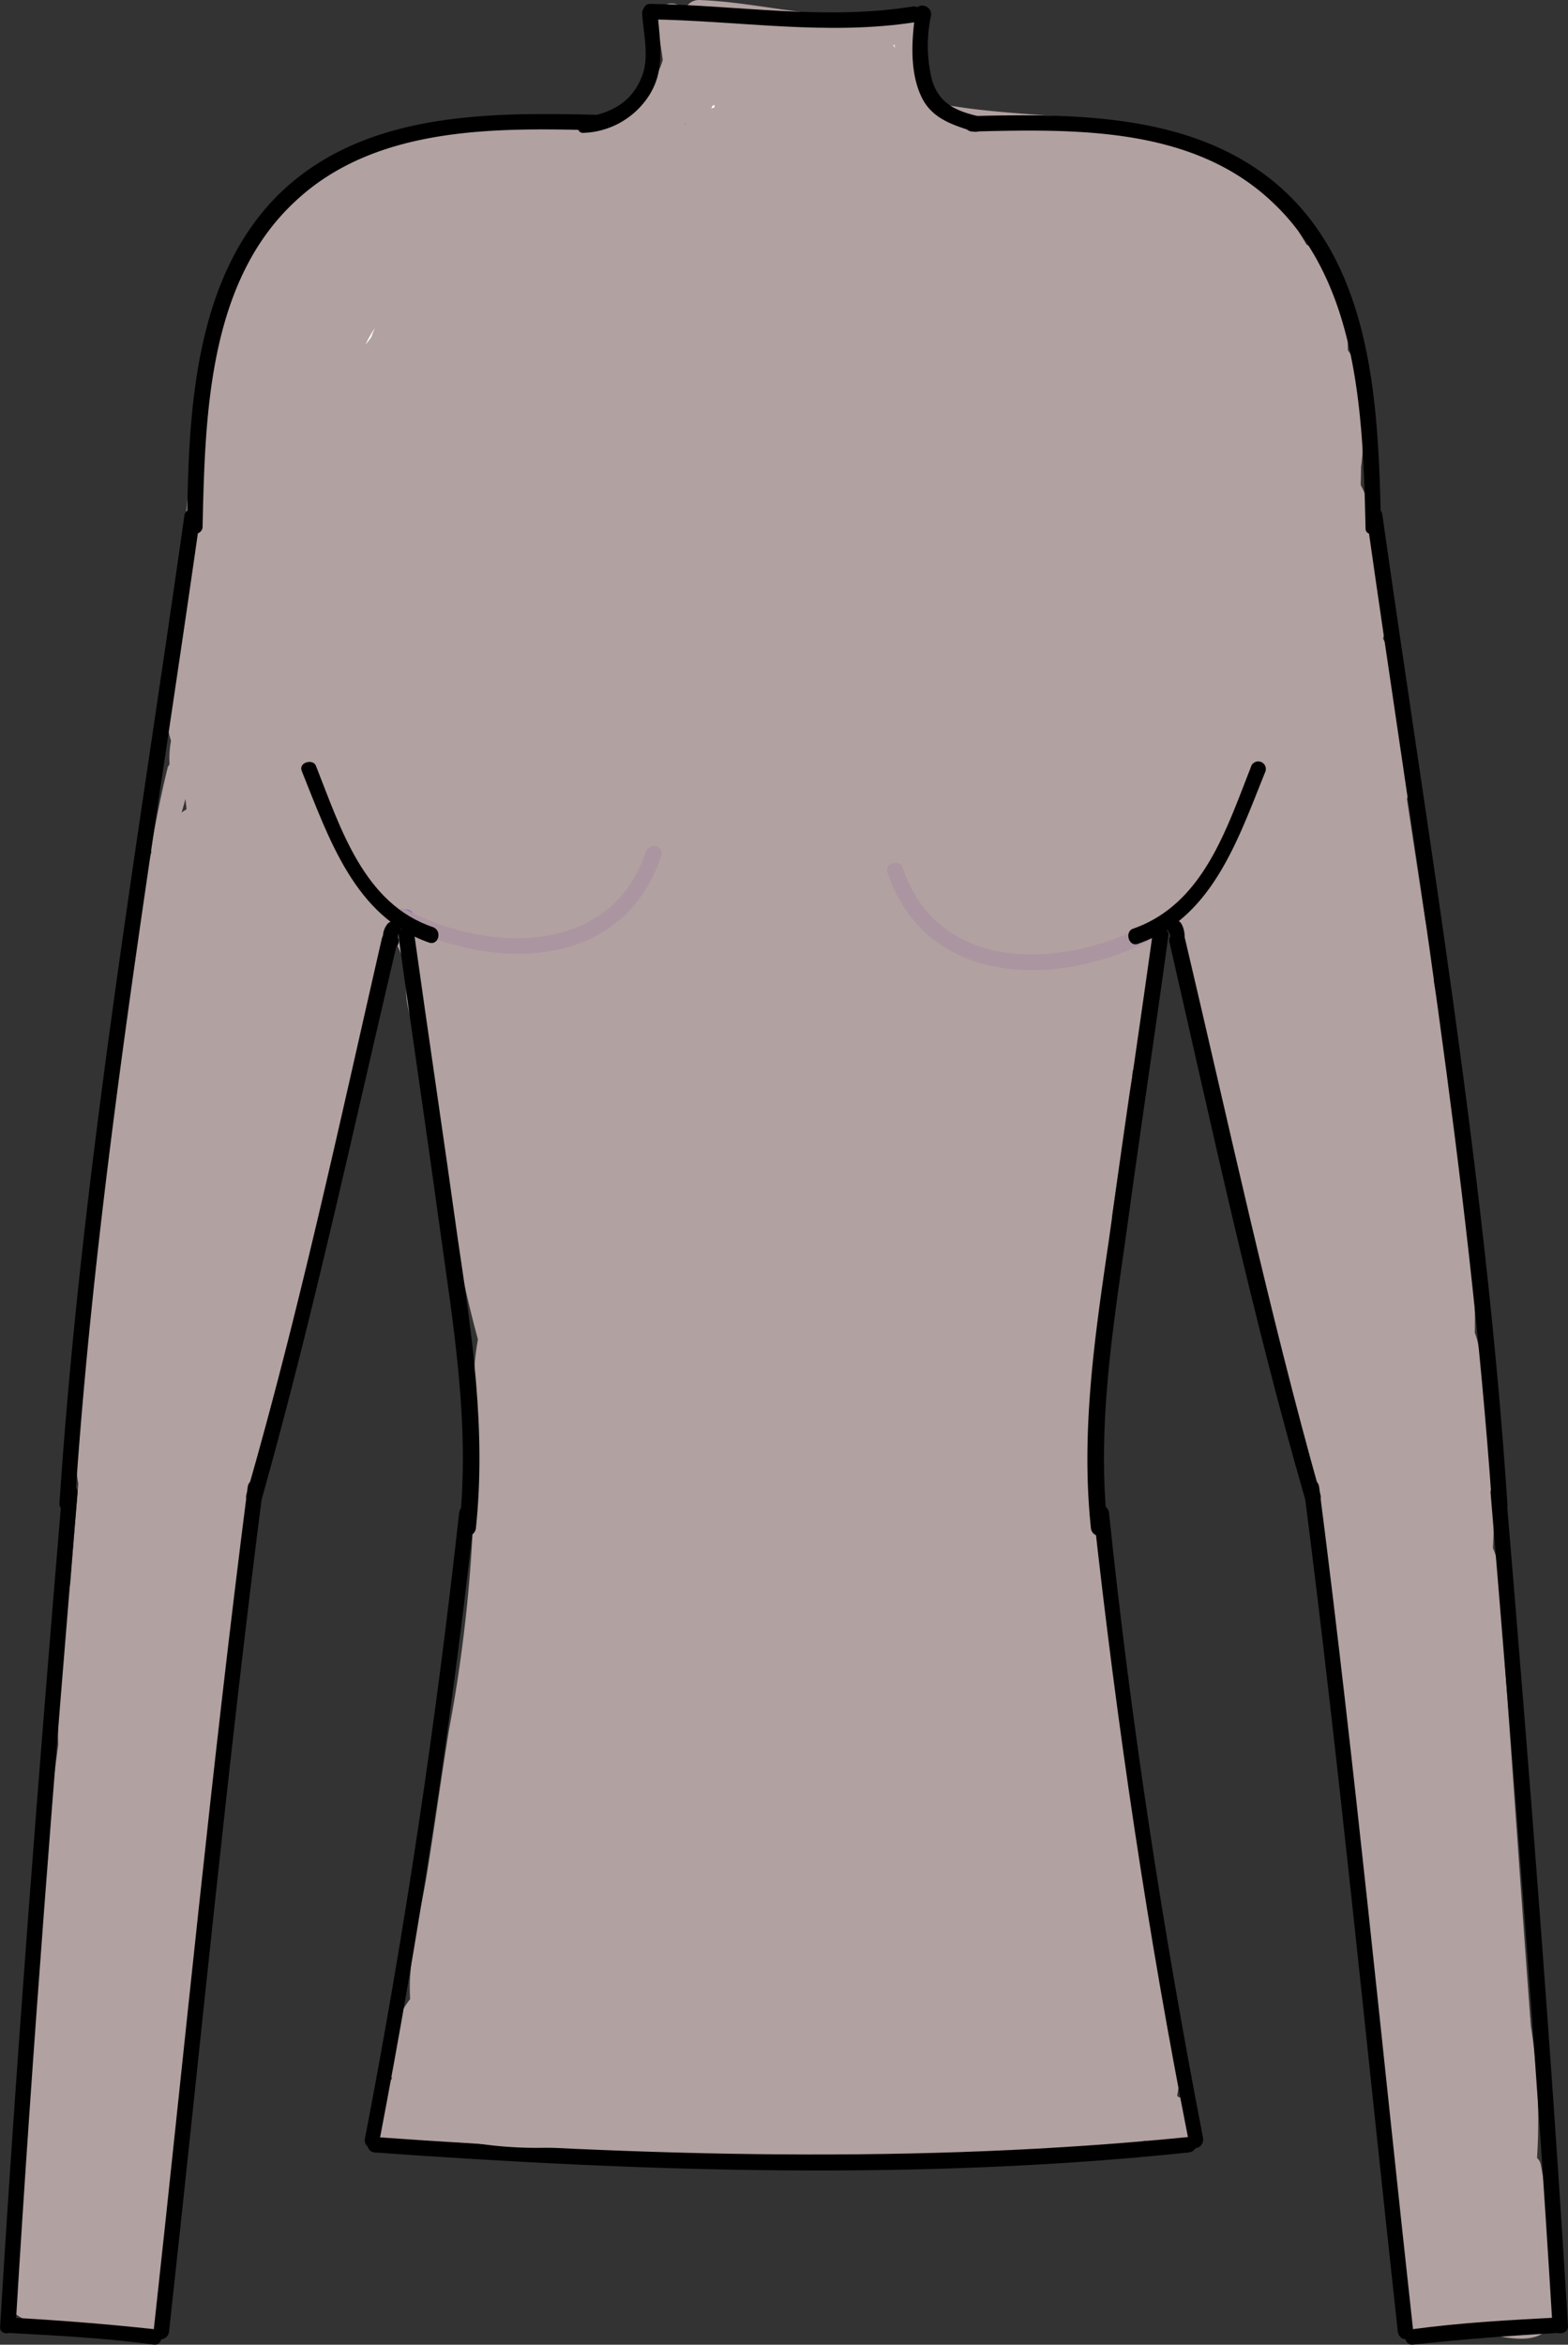 <svg id="Layer_1" data-name="Layer 1" xmlns="http://www.w3.org/2000/svg" viewBox="0 0 121.61 181.81"><rect x="0" y="0" width="121.61" height="181.81" fill="#333333" stroke="none"/><defs><style>.cls-1{fill:#fff;}.cls-2{fill:#b2a1a1;}.cls-3{fill:#9076b2;}.cls-4{fill:#ab95a1;}</style></defs><title>Collartop</title><path class="cls-1" d="M105.3,135.3a.9.9,0,0,1,.2-1.4,1.8,1.8,0,0,1,2.4,1.6,1.54,1.54,0,0,1-.6,1.4" transform="translate(-39.29 -96.4)"/><path class="cls-2" d="M109.5,131.1l-.1-.1.9,1.2a.1.1,0,0,0-.1-.1c.2.5.4,1,.6,1.4,0-.1-.1-.2-.1-.3.1.5.1,1.1.2,1.6v-.3c-.1.5-.1,1.1-.2,1.6a.37.37,0,0,1,.1-.3c-.2.5-.4,1-.6,1.4a.22.22,0,0,1,.2-.2l-.9,1.2.1-.1-1.2.9c.1-.1.2-.1.3-.2-.5.2-1,.4-1.4.6.1,0,.2-.1.3-.1-.5.1-1.1.1-1.6.2h.3c-.5-.1-1.1-.1-1.6-.2.2,0,.3.1.5.1-.5-.2-1-.4-1.4-.6.1,0,.2.1.3.2l-1.2-.9c.1.1.3.2.4.4l-.9-1.2c.1.2.2.3.3.5-.2-.5-.4-1-.6-1.4a.9.9,0,0,1,.1.5c-.1-.5-.1-1.1-.2-1.6v.3c.1-.5.1-1.1.2-1.6,0,.2-.1.3-.1.5.2-.5.4-1,.6-1.4,0,.1-.1.2-.2.3l.9-1.2-.3.3a6.17,6.17,0,0,0-1.8,4.2,6,6,0,0,0,1.8,4.2,6.44,6.44,0,0,0,4.2,1.8c.5-.1,1.1-.1,1.6-.2a6.14,6.14,0,0,0,2.6-1.5,7.38,7.38,0,0,0,2.1-7.4,8.4,8.4,0,0,0-5.4-5.6,7,7,0,0,0-8.2,3,7,7,0,0,0,.9,8.5,6.17,6.17,0,0,0,4.2,1.8,6,6,0,0,0,4.2-1.8,6.44,6.44,0,0,0,1.8-4.2,5.21,5.21,0,0,0-1.6-4.2Z" transform="translate(-39.29 -96.4)"/><path class="cls-1" d="M101.7,134.6a1.34,1.34,0,0,1-.8-1.7,2.42,2.42,0,0,1,1.4-1.4,1.8,1.8,0,0,1,1.2-.3,2.16,2.16,0,0,1,1.9,2.1A3.79,3.79,0,0,1,104,136" transform="translate(-39.29 -96.4)"/><path class="cls-2" d="M103.3,128.8c-.1,0-.1-.1-.2-.1.5.2,1,.4,1.4.6-.1,0-.1-.1-.2-.1l1.2.9-.2-.2.9,1.2a.76.76,0,0,1-.2-.4c.2.5.4,1,.6,1.4,0-.1,0-.1-.1-.2.1.5.1,1.1.2,1.6V133c-.1.5-.1,1.1-.2,1.6,0-.2.1-.3.1-.5-.2.5-.4,1-.6,1.4a1.38,1.38,0,0,1,.3-.4l-.9,1.2.4-.4-1.2.9a8.8,8.8,0,0,1,1-.6c-.5.2-1,.4-1.4.6.2-.1.4-.1.6-.2-.5.1-1.1.1-1.6.2h.6c-.5-.1-1.1-.1-1.6-.2.1,0,.2,0,.2.1-.5-.2-1-.4-1.4-.6.2.1.3.1.5.2l-1.2-.9c.2.2.4.3.5.6l-.9-1.2a2.19,2.19,0,0,1,.3.5c-.2-.5-.4-1-.6-1.4a.9.9,0,0,1,.1.5c-.1-.5-.1-1.1-.2-1.6v.8c.1-.5.1-1.1.2-1.6a.76.76,0,0,1-.2.5c.2-.5.4-1,.6-1.4a3.33,3.33,0,0,1-.6,1l.9-1.2-.6.6a6,6,0,1,0,8.5,8.5,9.17,9.17,0,0,0,2.9-8.8,8.11,8.11,0,0,0-7.7-6.2,9.22,9.22,0,0,0-8.4,5.9,7.8,7.8,0,0,0,.5,5.8,7.68,7.68,0,0,0,4.4,3.5c3,1.1,6.7-1.2,7.4-4.2.9-3.2-.9-6.1-4.1-7.2Z" transform="translate(-39.29 -96.4)"/><path class="cls-1" d="M93.2,145.2a2.31,2.31,0,0,1,2.3-2.5,3.72,3.72,0,0,1,3.1,2,1.93,1.93,0,0,1,.3,1,1.71,1.71,0,0,1-2.8,1.1,2,2,0,0,1,.8-3.1,2.42,2.42,0,0,1,3,1.7,3.16,3.16,0,0,1-1.4,3.3,3.76,3.76,0,0,1-4.6-.5,5.67,5.67,0,0,1-1.2-4.2,14.65,14.65,0,0,1,2.8-8.1,3.64,3.64,0,0,1,1.6-1.4,3.82,3.82,0,0,1,3.4.5,7.3,7.3,0,0,1,3.3,3.2,4.3,4.3,0,0,1-.3,4.5c-1.7,2.4-5.9,1.7-7.7-.7s-1.8-5.6-1.4-8.6a16.11,16.11,0,0,1,1.9-6.1,8,8,0,0,1,5-3.8,6.91,6.91,0,0,1,6.3,2.4,11.58,11.58,0,0,1,2.5,6.5,7.69,7.69,0,0,1-.6,4c-1.3,2.7-4.6,3.8-7.6,3.7-2.3-.1-4.8-.9-5.8-2.9a5.11,5.11,0,0,1,.3-4.5,10.4,10.4,0,0,1,3.3-3.3c2.8-1.9,6.4-3,9.6-2a9.24,9.24,0,0,1,5.6,5.5,13.61,13.61,0,0,1,.5,8,8.37,8.37,0,0,1-1.7,3.7,7.62,7.62,0,0,1-3.8,1.9,14.43,14.43,0,0,1-7.7-.6c-2.9-1.1-5.6-3.7-5.5-6.8a5.52,5.52,0,0,1,2.6-4.3,5.22,5.22,0,0,1,5-.1,3.89,3.89,0,0,1,2.1,3,6.46,6.46,0,0,1-.4,1.9,19,19,0,0,1-17,11.7,13.56,13.56,0,0,1-10.3-4c-2.6-2.8-3.4-7.3-1.3-10.5a4.88,4.88,0,0,1,2.9-2.2,4.61,4.61,0,0,1,3.5,1.1,6.81,6.81,0,0,1,1.2,8.2,8.68,8.68,0,0,1-7.5,4.1c-2.2,0-4.6-.9-5.6-2.9a6.06,6.06,0,0,1-.2-4.2,3.71,3.71,0,0,1,2.5-3.1c2-.4,3.6,1.9,3.9,4a7.72,7.72,0,0,1-1,5.6,4.29,4.29,0,0,1-5.2,1.6c-.8-.4-1.7-1-2.4-.5a1.54,1.54,0,0,0-.5,1.3,15.06,15.06,0,0,0,5.8,13.1c-1,.5-2.3-.5-2.4-1.6a3.18,3.18,0,0,1,1.4-2.9,4.7,4.7,0,0,1,4.5-1.1,3.52,3.52,0,0,1,2.6,3.6,2.94,2.94,0,0,1-3.4,2.5,3.17,3.17,0,0,1-2-3,7.07,7.07,0,0,1,1.2-3.7,15.39,15.39,0,0,1,2.8-3.4c.9-.9,2.1-1.7,3.4-1.3s1.9,1.8,1.8,3.1c-.2,3-3.6,4.7-6.6,5.2a30.26,30.26,0,0,1-8.5.1,15.46,15.46,0,0,1-7.7-2.9c-2.1-1.8-3.4-4.8-2.5-7.4l-1.2,1.8c.7-6.8,1.4-13.7,2.1-20.5a31.63,31.63,0,0,1,2-9.7c1.3-3.1,3.6-5.9,6.8-6.9a11.14,11.14,0,0,1-1.7.2,15.22,15.22,0,0,1,9.2-3.1c1.8,0,3.7.4,5.5.4,3.1-.1,6.3-1.2,9.2-.2a1.17,1.17,0,0,1,.7,2,45.65,45.65,0,0,1-20.5,19.8,5.18,5.18,0,0,0-2.1,1.4,5.56,5.56,0,0,0-.9,1.7c-1,2.4-1.9,4.7-2.9,7.1a3.66,3.66,0,0,0-.4,2.3c.2-5.2,2.3-10.2,4.7-14.9a25.7,25.7,0,0,1,4.4-6.5,11,11,0,0,1,7-3.3,3,3,0,0,1,2.4.8,2.2,2.2,0,0,1,.6,1.5,4.92,4.92,0,0,1-2.1,4.3,12.65,12.65,0,0,1-4.6,2c-.9.2-2.1.4-2.7-.3-.9-.9-.3-2.3.3-3.3A21.2,21.2,0,0,1,86.3,118a7.75,7.75,0,0,1,5.4-.2c2,.8,3.2,2.8,3.8,4.9a13.59,13.59,0,0,1-1.7,11.1,7,7,0,0,1-3.1,2.8,3.16,3.16,0,0,1-4.6-3.1,8.77,8.77,0,0,1,2.1-5.5,17.77,17.77,0,0,1,7.9-5.9c1.9-.7,4.2-.9,5.6.5a4.06,4.06,0,0,1,.9,3.8,6.61,6.61,0,0,1-6.4,5.1,3.84,3.84,0,0,1-2.5-.9,4.38,4.38,0,0,1-.7-4.3,13.59,13.59,0,0,1,9.3-9.7,2.5,2.5,0,0,1,1.9,0,2.36,2.36,0,0,1,.8,2.4,9.26,9.26,0,0,1-2.9,5.6,4.45,4.45,0,0,1-3,1.4,3.55,3.55,0,0,1-3.1-3.4,5.65,5.65,0,0,1,2.3-4.3,14.74,14.74,0,0,1,4.5-2.3,3.61,3.61,0,0,1,3.2-.1,3.2,3.2,0,0,1,1,1.9c.4,1.6.8,3.3,1.3,4.9-1.3-.8-2.6-1.6-3.9-2.5-3.3-2-7-4.7-7-8.6a3.67,3.67,0,0,1,1.3-3,2.09,2.09,0,0,1,2.9.7,2,2,0,0,1-1.2,2.3,4.48,4.48,0,0,1-2.8.1c-.1,0-.2-.1-.3-.1-.3-.3,0-.8.2-1a5.61,5.61,0,0,1,6.4-.9,5.51,5.51,0,0,1,2.8,5.8c1.8-.5,3.6-1,5.4-1.6l-4.8-4.2a30.52,30.52,0,0,0,9.4,2.1c3.1.2,6.3,0,9.4.5s6.3,1.8,8,4.4c-.3-.5-.6-1-.9-1.6a20.32,20.32,0,0,1,4.3,7.2c.2-.5.5-1,.7-1.4a38.59,38.59,0,0,0,.9,11.7,30.12,30.12,0,0,0,.1-5.2c-.1,2.6-.1,5.2-.2,7.8-.1,2-.1,4.1-1,5.9-1.6,3.3-5.6,4.9-9.2,4.6s-6.9-2.3-9.8-4.5a25,25,0,0,1-6.9-7.6c-1.5-2.7-2-6.4,0-8.7a5.68,5.68,0,0,1,3.8-1.8,7.56,7.56,0,0,1,7.4,4.2c1,2.1.6,5.1-1.5,6.2a4.57,4.57,0,0,1-4.5-.5,10.8,10.8,0,0,1-3.1-3.6,3,3,0,0,1-.7-2.4,2.94,2.94,0,0,1,1-1.2c2.6-2.2,6.2-4.1,9.4-2.7a8.07,8.07,0,0,1,4,4.5,16,16,0,0,1,1.4,6.1,10.23,10.23,0,0,1-.9,4.6,4.76,4.76,0,0,1-3.7,2.6c-2.1.2-4-1.5-5.1-3.3a10.89,10.89,0,0,1,.3-11.4c1.5-2.1,4.3-3.7,6.7-2.8,2.6,1,3.6,4.2,3.8,7a28.81,28.81,0,0,1-2.2,13" transform="translate(-39.29 -96.4)"/><path class="cls-2" d="M99,146.8c-2.1-.6-4.1-1.2-6.2-1.9.9-1.2,1.8-2.4,2.8-3.6,2.1,3.2,3.2,3.9,3.2,1.9a6.53,6.53,0,0,1,.5-2l.6-1.2c-3.6.4-3.3-.2.7-1.9.2-.5-.3-1.9-.3-2.6a12.56,12.56,0,0,1,.6-3.8c.1-.3.8-2.5,1.7-2.4s1.7,2.2,1.7,2.9c-.2,2.9-1.8.4-3.1,1.5q1.35,1.35,2.4.3a6.63,6.63,0,0,1,1.9-.9,3.1,3.1,0,0,1,3.2.5c1.2,1,2.2,5.4.8,6.6-.8.7-3,.4-4,.1a3.7,3.7,0,0,1-1.8-.8c-.5-.5-.9-.4-1.4.3-2.3-1.2-1-3.2-3-.4a10.71,10.71,0,0,1-3,3c-3.2,2.3-11.2,4.6-13.4-.2-.2-.4-.2-2.4-.3-2.5-1.9-1.6-2.8.9-3.7,1.7-1.2,1-6.3,1.6-6.5,1.5,2.5.4.6-.5-.8-.7-6.1-1-8.8,4.3-8.5,9.5a21.43,21.43,0,0,0,7.5,15.1l4.2-10.2c.7,7.1,3,8,6.9,2.8a7.94,7.94,0,0,1,1.9-2.2c1.3-6.1-6.3-3.2-8.2-3.1-1.6.2-11,.2-10.3-2.9,1.5-6.6-7.3-10.5-11-4.6l-1.2,1.8,11.2,3,1.8-17.7c.4-3.8.2-11.8,4.6-13.6,7.2-3,4.5-12.6-3.2-11.6a11.14,11.14,0,0,1-1.7.2c1.5,3.7,3.1,7.3,4.6,11,3.3-2.3,6-2.1,9.8-1.9,1.9.1,7.3-1.5,8.8-.3-1-1.7-2-3.5-3-5.2.1,1.2-5.1,6.7-6.6,8.2a40,40,0,0,1-9.1,6.8c-3.2,1.7-5.5,3-7.2,6.3-1.9,3.6-4.1,8.3-4.1,12.4-.1,7.8,11.4,7.6,12,0a33.52,33.52,0,0,1,4.6-13.3c1.1-2,2.8-3.1,4-4.9,2.9-.6,2.2-2-2.3-4.2-1.7.6-2.1.7-1.2.2,1.2.9,2.4,1.8,3.6,2.8-.1-.3-.3-.7-.4-1,.2,1.5.4,3.1.6,4.6.4-2.7,4.9-6.5,7.7-6.9,1.9-.2,1.8-.7,2.1,1.7.2,1.6-1.6,4.2-1.3,5.2,1.3,5.5,5.8-.8,6.8-1.5a11.15,11.15,0,0,1,2.4-1.3c2.1-.3,1.7-1.1-1.2-2.5,1.4,3,2.3,3.5,2.6,1.3a8.55,8.55,0,0,1,1.5-2.2,6.52,6.52,0,0,1,2.1-1.6c1.6-.5,1.6-.6-.1-.5-1.2-.9-2.4-1.8-3.6-2.8-.1-.2-.1-.4-.2-.6q-2.55,2.1,1.5,2.4c1.1,1.2,2.2,1.4,3.3.7.6,0,.9-.1.8-.4-1.2-.9-2.4-1.8-3.6-2.8,1,1.4,1.2,3.7,1.7,5.4,2.9-2.3,5.9-4.5,8.8-6.8-1.7-1.1-3.5-2.1-5.2-3.2a13.65,13.65,0,0,1-2.3-1.9q-2-3.45-6.6,1.2l-1.8-4.2c0,.4-.1.9-.1,1.3l1.8-4.2H100c.9,1.2,1.8,2.4,2.8,3.6,0-.2-.1-.3-.1-.5-.2,1.5-.4,3.1-.6,4.6a2.93,2.93,0,0,1-1.6,1.3,6.08,6.08,0,0,0,7.6,5.8c1.8-.5,3.6-1,5.4-1.6,4.1-1.2,6.1-6.9,2.6-10l-4.8-4.2c-1.9,3.3-3.9,6.7-5.8,10a43.3,43.3,0,0,0,12.9,2.4c4.2.2,8.5-.4,11.3,3.1,4.3,5.4,12.7-1.5,9.4-7.3-.3-.5-.6-1-.9-1.6-3.1,2.4-6.3,4.8-9.4,7.3a14.29,14.29,0,0,1,2.7,4.6c1.7,4.3,8.5,6.5,11,1.4.2-.5.5-1,.7-1.4l-11.2-3a54,54,0,0,0,1.1,13.3c1.5,7,11.2,4.7,11.8-1.6a30.12,30.12,0,0,0,.1-5.2c-.4-7.7-11.8-7.8-12,0-.1,2.6,1.1,9.6-1.1,11.6-2.4,2.3-7-.7-8.9-2.1s-6.7-5-6.4-7.5c.3-2-.2,1,.8,0,.9.8,1.9.2,2.8-1.7-.9-1.6-1.2-1.8-.8-.6l-1.8,4.2c2.3-2.9,4.5-3.2,5.3.8.2,1-.6,3.8.8,2.7,1-.8.2-2.2.2-3.7a2.84,2.84,0,0,1,.7-1.7c-.3-.2-.7-.5-1-.7a17.36,17.36,0,0,1,.5,3.4,24,24,0,0,1-2.1,9.8c-2.9,7.2,8.7,10.3,11.6,3.2,3.1-7.6,5-21-3.3-26.3-8.8-5.6-18,3.6-18.5,12.3s7.2,19.4,16.7,14.7c8.9-4.4,7.7-17.9,2.2-24.5a12.1,12.1,0,0,0-12.2-4.3c-4.2.9-9.8,4.1-11,8.5-2.8,9.6,12,18.9,19.2,11.6,6.5-6.7,1.1-17.4-6.9-19.6-10.3-2.8-17.7,7-14.4,16.5,3.2,9.2,14.6,17.9,24.4,17.8,4.7-.1,9.7-2.4,12.3-6.4,3.4-5.1,2.6-12.1,2.8-17.9h-12a45.13,45.13,0,0,1-.1,5.2c3.9-.5,7.9-1.1,11.8-1.6a37.93,37.93,0,0,1-.7-10.1c.3-5.8-8.6-8.4-11.2-3-.2.5-.5,1-.7,1.4,3.7.5,7.3,1,11,1.4a33.92,33.92,0,0,0-5.8-9.9c-4.5-5.3-12.7,1.5-9.4,7.3.3.5.6,1,.9,1.6,3.1-2.4,6.3-4.8,9.4-7.3-7.2-9-19.9-5.2-29.5-8.6-5.6-2-10.2,6.1-5.8,10l4.8,4.2c.9-3.3,1.8-6.7,2.6-10-1.8.5-3.6,1-5.4,1.6l7.6,5.8c.3-9.6-11.1-16.5-18.8-9.6-8.4,7.5,5,16.9,11.7,9.1,7.3-8.5-7.3-18-12.9-8.5-5.8,9.7,5.7,17.2,12.6,21.5,4.5,2.8,10.1-1.8,8.8-6.8-1.4-5.6-3-12.1-10.1-11.5-6.2.5-13,5.2-13.7,11.7a9.55,9.55,0,0,0,8.9,10.7c6.5.1,11.6-7,11.9-13,.3-6.8-5.7-9.9-11.6-7.8A19.66,19.66,0,0,0,87.4,123c-1.8,5.5-.4,11.8,5.7,13.7,5.5,1.7,11.6-1.5,14.2-6.5,2.8-5.3.9-12.4-5-14.5-5.7-2-12.4,1.6-16.5,5.5-3.8,3.6-7,9.3-5.4,14.7,2.1,6.9,10.6,8.2,15.7,3.8,8.2-7.1,8.4-25.9-4.2-28.5-9-1.9-27.7,9.7-22.8,20.5,6.7,14.7,32-8,16.4-15.4-7-3.3-14.6,2.1-18.5,7.7a45.74,45.74,0,0,0-7.9,22h12c0-3,2.1-6.8,4.7-8a38,38,0,0,0,8.8-6c5-4.2,10.3-9.9,12.8-16,3-7.5-4.1-11.1-10.6-10.6-7.9.5-15.5-.7-22.4,4-5.9,4-2,11.9,4.6,11a11.14,11.14,0,0,1,1.7-.2c-1.1-3.9-2.1-7.7-3.2-11.6-7.3,3-11.2,8.9-12.4,16.7-1.4,8.6-1.9,17.5-2.8,26.2-.6,6.3,8.3,7.6,11.2,3l1.2-1.8c-3.7-1.5-7.3-3.1-11-4.6-3.7,16.5,19.7,22.4,31.2,15.7,5.9-3.4,8.3-12.2,2-16.6-6.1-4.4-12.9,1.5-15.7,6.9-3.2,5.9-1.3,14.5,6.3,15.1,7.2.7,11.8-7.8,8-13.7s-12.3-5.7-16.6-.6c-4.6,5.4-1.6,14.3,6.1,13.9,4.8-.2,8.4-6.7,4.2-10.2-1.3-1.1-5.2-5.9-4.3-7.2-1.7,1-3.5,2-5.2,3-1.8.1,1.4.5,1.9.6a12.29,12.29,0,0,0,2.7.2,11.25,11.25,0,0,0,6.4-2.8c3.6-3.3,4.5-9,3-13.6s-6-8.1-11-6.9c-5.3,1.3-7.8,7.6-7,12.5,1.7,11.4,17,11.7,23.3,4.1s1.2-22.5-10.1-19.9c-11,2.6-9.9,17.5-3.2,23.7,7.5,6.9,19.5,5.7,27.3.2,6.7-4.8,14.9-17.4,4.5-23.1-9.5-5.3-20.4,5.5-15.3,15.1,4.5,8.5,18.9,11.4,25.8,4.2,7.1-7.2,4.2-21.3-4.4-26S91.1,124,89.9,134.1c-1.3,11.4,13.3,14.6,21.1,9.3,8.5-5.8,5.8-19.9-2.6-24.5-10.7-5.8-19,4.7-20,14.4-.5,4.8.2,10.1,3.9,13.6,3.4,3.2,8.9,4.1,12.9,1.8,9.7-5.5,3.4-19.7-6.3-20.5-11.3-.9-16.7,18.7-8.2,25a9.56,9.56,0,0,0,13.7-2.5,8.64,8.64,0,0,0-5.7-13.1,8.06,8.06,0,0,0-9.1,9.8,7.65,7.65,0,0,0,11.7,4.2c4.9-3.4,3.6-10-.8-13.3-4.9-3.6-12.4-1.1-13.4,5.2-.9,7.7,10.7,11,11.9,3.3Z" transform="translate(-39.29 -96.4)"/><path class="cls-1" d="M46.3,273.4a3.47,3.47,0,0,0-3.5.8c-.4.4-.9.9-1.5.8a.32.32,0,0,1,.3-.3c.1,0,.2.2.2.3-.3,0-.6-.1-.9-.1.7.7,1.9.4,2.9.3,2.1-.1,4.1,1.2,6.2,1.1a.73.73,0,0,0,.6-.2,1.22,1.22,0,0,0,.3-.9c0-1.4.1-2.9.1-4.3" transform="translate(-39.29 -96.4)"/><path class="cls-2" d="M46.7,272.3a5,5,0,0,0-2.7,0c-.8.2-1.8,1.5-2.5,1.5l1.2,1.5c0-.1,0-.1.1-.2l-.8.8c-.4-.2-.7-.4-1.1-.6l1.2-1.5c-.3,0-.6-.1-.9-.1-1.3-.1-1.5,1.6-.6,2.2,1.1.8,2.2.5,3.5.5,1.8,0,3.5.9,5.2,1,3.9.4,3-3.8,3.1-6.5a1.2,1.2,0,0,0-2.4,0,14.47,14.47,0,0,1-.1,3.6c-.2.9.2.5-.7.5a10.46,10.46,0,0,1-1.7-.4,10.08,10.08,0,0,0-2.5-.5c-.9-.1-2.4.3-3.2-.2-.2.7-.4,1.5-.6,2.2.3,0,.6.1.9.1.8.1,1.3-.8,1.2-1.5-.3-1.6-2.3-1.4-2.8,0a1.16,1.16,0,0,0,1.2,1.5c1.8-.2,2.7-2.1,4.6-1.6,1.2.4,1.9-2,.4-2.3Z" transform="translate(-39.29 -96.4)"/><path class="cls-1" d="M106.7,166.9a2,2,0,0,1-2.7-.4,4.55,4.55,0,0,1-1-2.8,6.72,6.72,0,0,1,.4-4.2c.8-1.6,2.4-2.5,3.9-3.3a53.65,53.65,0,0,1,19.7-5.5,4,4,0,0,1,3.2.7c.9,1,.7,2.6.2,3.8a17.66,17.66,0,0,1-4.5,6.6c1.3.8,2.8-.5,3.7-1.6a44.81,44.81,0,0,0,9.3-21.8,6.7,6.7,0,0,1,2.3,5.3c-.5-2.1-1-4.2-1.4-6.3-1.4,13-.1,26.1,1.2,39.1a65.82,65.82,0,0,1-4.9-10.4,139.31,139.31,0,0,0,4.5,18,6.77,6.77,0,0,0,1.2,2.4,2.3,2.3,0,0,0,2.4.8c1.2-.5,1.5-2,1.5-3.2a42,42,0,0,0-.5-7.9,13.83,13.83,0,0,1,1,4.9c-.8-4.3-1.6-8.6-2.4-12.8a5.75,5.75,0,0,1,1,4c-1.2-7.6-2.3-15.2-3.5-22.8a13.84,13.84,0,0,1,1.6,7.2,62.28,62.28,0,0,1-1.7-8.6c1.3,1,1,3.3-.2,4.4a6.38,6.38,0,0,1-4.7,1.3c-4.6-.1-9.7-1.7-13.6.8-2,1.2-3.3,3.3-4.5,5.4a150.48,150.48,0,0,0-7.6,15c-.3-5,2-9.8,2.9-14.7a1.7,1.7,0,0,0,0-1c-.4-.8-1.6-.5-2.4,0-4.4,2.9-7.6,7.6-12.5,9.5-1.4.5-3.2.7-4.3-.3a4.33,4.33,0,0,1-1.1-2.6,23.84,23.84,0,0,1,1.5-13.2A13.11,13.11,0,0,1,92,165c-1.2,1.4-3.4,2.5-4.8,1.3a3.12,3.12,0,0,1-.9-2.1,11.91,11.91,0,0,1,3.6-10.7c1,3.3-1.3,6.7-3.5,9.4a3.64,3.64,0,0,1-1.6,1.4c-1.3.5-2.7-.3-4-.6a6.24,6.24,0,0,0-5.8,1.6c1.1,2.6,2.3,5.3,3.4,7.9A157.79,157.79,0,0,0,88.1,193l-.3-15.3a12.9,12.9,0,0,1,.5-4.8,30.51,30.51,0,0,1,6.6,17.6,3,3,0,0,1-.3,1.6c-.8,1.3-2.8.6-3.9-.5a13.09,13.09,0,0,1-2.6-15c.8-1.6,2.1-3.2,3.9-3.4a5,5,0,0,1,4.2,1.7,10.19,10.19,0,0,1,2.2,4.1,40,40,0,0,1,2.3,15.7c-2.1-.4-3.4-2.5-4-4.6a15.16,15.16,0,0,1,.8-10.5c.8-1.8,2.5-3.6,4.4-3.3s3,2.6,3.4,4.5a28.61,28.61,0,0,1-1.4,16.1,18.41,18.41,0,0,1,2.6-19.6c.9,1.3.7,3.1.5,4.6-.5,3.8-1,7.7-1.6,11.5a69.13,69.13,0,0,1,5.9-16.5,90.86,90.86,0,0,0-2.1,17.2,99.15,99.15,0,0,1,8.4-22.4,48.87,48.87,0,0,1-1.8,10.7,55.43,55.43,0,0,1,6-15.7,9.38,9.38,0,0,1-.2,4.7c.4-1.3.8-2.5,1.2-3.8a59.45,59.45,0,0,0-1.3,9.3c.4-2.6.9-5.2,1.3-7.8a54.21,54.21,0,0,0-2.6,14.9c.3-1.9.7-3.8,1-5.7-.8,5.3-1.5,10.7-2.3,16a2.62,2.62,0,0,0,.6-2.5c-.4,3.1-.8,6.1-1.1,9.2" transform="translate(-39.29 -96.4)"/><path class="cls-2" d="M103.6,161.8a3.55,3.55,0,0,0-.9.4l4.6-.6c.8.1,1.1.6,1.8.6a9.93,9.93,0,0,0,2.7-1.4,50,50,0,0,1,7.4-2.6c1.6-.4,5.7-.4,6.8-1.3,1.4.1,1.3-.4-.4-1.6-.7-1.8-1.2-2-1.6-.8-.6.3-2,2.7-2.5,3.2-4,4.1-.7,9.6,4.2,10.2,6.3.8,10.2-5.8,12.9-10.5a50.73,50.73,0,0,0,5.9-17.3c-3.3.9-6.7,1.8-10,2.6.2.3.4.7.6,1,3.9-.5,7.9-1.1,11.8-1.6-.5-2.1-1-4.2-1.4-6.3-1.6-7-11.2-4.7-11.8,1.6-1.3,13.1-.1,26.1,1.2,39.1l11.2-3a67.73,67.73,0,0,1-4.3-9c-2.8-7.2-13-4.5-11.6,3.2,1,5.2,2.2,10.3,3.7,15.4,1.2,4.1,2.7,8.7,7.3,10,11.4,3.2,10.6-11.9,9.6-18.5-3.9,1.1-7.7,2.1-11.6,3.2a13.23,13.23,0,0,1,.8,3.3c3.9-.5,7.9-1.1,11.8-1.6-.8-4.3-1.6-8.6-2.4-12.8-3.7,1.5-7.3,3.1-11,4.6,0,.3.1.7.1,1,3.9-.5,7.9-1.1,11.8-1.6-1.2-7.6-2.3-15.2-3.5-22.8-3.7,1.5-7.3,3.1-11,4.6a10.13,10.13,0,0,1,.8,4.2c3.9-.5,7.9-1.1,11.8-1.6a54.41,54.41,0,0,1-1.5-7l-11.2,3q3.15-3.75.3-3.3c-1,0-2.1-.1-3.1-.2-1.6-.1-3.1-.4-4.7-.4a15.87,15.87,0,0,0-10.5,3.5c-6,5-9.4,14.3-12.5,21.2l11.2,3c0-5.2,3-10,2.9-15.2a7.08,7.08,0,0,0-9.1-6.7c-4,1.1-7.1,5-10.1,7.6a28.32,28.32,0,0,0-2.8,2c-1,.3-.8.6.4,1q1.8,1.65.9-1.2c.6-2.8.6-5.5,1.6-8.3H88.6a7.84,7.84,0,0,1,.2,3.4c-.1.5-1.4,3-1.3,3.1,1.4.7,2.9,1.3,4.3,2v-1.3c.8-1.5.7-2.3,2-3.6-3.3-.9-6.7-1.8-10-2.6a4.93,4.93,0,0,1-1.1,2.3c-1.4,1.4-1.2,1.7.7.9-1.3,0-2.8-.8-4.2-.8a13.73,13.73,0,0,0-8.8,3.5c-2.2,1.8-1.9,5-.9,7.3,4.1,9.4,7.9,18.9,13.1,27.7,3,5,11.3,3,11.2-3-.1-5.8-1.3-12.9,0-18.5-3.7.5-7.3,1-11,1.4a29.31,29.31,0,0,1,4.1,6.8c.4,1,.7,2,1,3s.1,3.7,1.4,2.6l4.2-1.8c.3,0-.9-2.9-1-3.5-.1-.8.3-1.7.1-2.4.1-.4.2-.7.3-1.1-1.3-.9-1.6-.8-1,.2-.2,1.5,1.7,5,2,6.7a36.77,36.77,0,0,1,.5,8.1l7.6-5.8c.9.4-.2-2.1-.1-3.4a13.56,13.56,0,0,1,.6-2.9c-3-2.3-4.1-2.3-3.1-.2-.5,1.7.5,4.7.3,6.6a22.6,22.6,0,0,1-1.7,6.3c3.7-.5,7.3-1,11-1.4a12.59,12.59,0,0,1,1.7-12.4c-3.3-.9-6.7-1.8-10-2.6,1.3,3.5-.5,9.4-1,13-1.1,7.4,9.8,10.9,11.6,3.2a67.73,67.73,0,0,1,5.3-15.1c-3.7-1.5-7.3-3.1-11-4.6a107.34,107.34,0,0,0-2.3,18.8c0,6.7,10.1,8.2,11.8,1.6a103.88,103.88,0,0,1,7.8-21l-11.2-3a46.9,46.9,0,0,1-1.6,9.1c3.9,1.1,7.7,2.1,11.6,3.2a55.5,55.5,0,0,1,5.4-14.2c-3.7-.5-7.3-1-11-1.4-.1.5-.1,1-.2,1.5-1.7,7.5,9.2,10.6,11.6,3.2.4-1.3.8-2.5,1.2-3.8-3.9-1.1-7.7-2.1-11.6-3.2a66.48,66.48,0,0,0-1.5,10.9c-.5,6.7,10.6,8.3,11.8,1.6.4-2.6.9-5.2,1.3-7.8,1.3-7.5-9.3-10.7-11.6-3.2a71.24,71.24,0,0,0-2.8,16.5c-.3,6.7,10.6,8.3,11.8,1.6.3-1.9.7-3.8,1-5.7-3.9-1.1-7.7-2.1-11.6-3.2-.8,5.3-1.5,10.7-2.3,16-.9,6.2,7.5,11.2,11,4.6a10,10,0,0,0,1.4-5.6c0-7.9-11.1-7.5-12,0-.4,3.1-.8,6.1-1.1,9.2-.9,7.6,11.1,7.6,12,0,.4-3.1.8-6.1,1.1-9.2h-12c.1-.2.1-.3.2-.5,3.7,1.5,7.3,3.1,11,4.6.8-5.3,1.5-10.7,2.3-16,1.1-7.5-10.2-10.9-11.6-3.2-.3,1.9-.7,3.8-1,5.7,3.9.5,7.9,1.1,11.8,1.6a50.28,50.28,0,0,1,2.4-13.3c-3.9-1.1-7.7-2.1-11.6-3.2-.4,2.6-.9,5.2-1.3,7.8,3.9.5,7.9,1.1,11.8,1.6a51,51,0,0,1,1.1-7.7c1.6-7.5-9.2-10.6-11.6-3.2-.4,1.3-.8,2.5-1.2,3.8,3.9,1.1,7.7,2.1,11.6,3.2a21,21,0,0,0,.2-7.9c-.7-5.2-8.7-5.6-11-1.4a69.63,69.63,0,0,0-6.6,17.1c-1.8,7.5,9.5,10.7,11.6,3.2a56.41,56.41,0,0,0,2-12.3c.4-5.9-8.6-8.3-11.2-3a118.65,118.65,0,0,0-9,23.9c3.9.5,7.9,1.1,11.8,1.6a82.12,82.12,0,0,1,1.9-15.6c1.2-6.2-7.7-11.1-11-4.6a81.89,81.89,0,0,0-6.6,17.9c3.9,1.1,7.7,2.1,11.6,3.2.9-5.9,3.2-13.6,1-19.4-1.4-3.7-6.9-6.6-10-2.6-6.4,8.1-7.6,17.5-3.6,26.9,2.2,5.2,9.4,2.8,11-1.4a33.46,33.46,0,0,0,1.4-19.3c-1.5-5.9-6.5-10.7-12.9-8.3-12,4.5-10.2,25.3.8,29.5,3.8,1.5,7.5-2.2,7.6-5.8.2-8.6-1.1-23.7-10.9-26.9-10.1-3.3-15.9,8.3-14.9,16.8.9,7.2,8.9,19.2,17.1,12.4,7.4-6-.2-21.2-4.6-27-2.9-3.8-9.6-4.1-11,1.4-1.7,6.9-.6,14.7-.5,21.7l11.2-3c-5.2-8.8-9.1-18.3-13.1-27.7-.3,2.4-.6,4.8-.9,7.3.2-.2,4.5.9,5.6.8,2.8-.3,4.5-1.7,6.3-3.8,3.7-4.4,5.5-9,4.6-14.6-.7-4.5-7.1-5.7-10-2.6-5.3,5.6-9.8,21.8,1.9,23.4,11.1,1.4,14.9-13.4,13-21.6-1.5-6.2-9.6-5.1-11.6,0-2.7,7.1-4.6,21.5,5.3,23.9,3.9,1,8-.8,11.1-3a40.24,40.24,0,0,0,4.5-3.7c.9-.8,1.8-1.7,2.7-2.4a10.63,10.63,0,0,1,1.1-.9c1.6-1,.5-1.1-3.1-.4-1-1.7-2-3.5-3-5.2.1,2.4-1.3,5.2-1.9,7.5a32.31,32.31,0,0,0-1,8.2c0,5.6,8.7,8.7,11.2,3a156.65,156.65,0,0,1,7.1-14.2c1.1-1.8,1.9-3.9,4.1-4.5s4.9.2,6.9.4c3.9.3,8.3,0,11.3-3a9.12,9.12,0,0,0,1.1-11.7c-3-4.2-12.1-3.6-11.2,3a91.32,91.32,0,0,0,1.9,10.2c1.7,6.5,11.8,5.2,11.8-1.6a24.32,24.32,0,0,0-2.4-10.3c-3.1-6.7-11.9-1.5-11,4.6,1.2,7.6,2.3,15.2,3.5,22.8,1.1,6.8,11.7,5,11.8-1.6a14.69,14.69,0,0,0-1.8-7.1c-3.3-6.4-12.2-1.7-11,4.6.8,4.3,1.6,8.6,2.4,12.8,1.2,6.6,12.5,5.2,11.8-1.6a23.45,23.45,0,0,0-1.3-6.5c-2.5-7.5-12.6-4.3-11.6,3.2a25.61,25.61,0,0,1,.3,3.9v1.6c-.1,1.1,0,1.1.3-.2l4.2-1.8c2,1.8,2.6,1.9,1.9.4a27.58,27.58,0,0,1-.8-2.7c-.4-1.5-.9-3-1.2-4.5-.9-3.3-1.6-6.6-2.2-10-3.9,1.1-7.7,2.1-11.6,3.2a97.53,97.53,0,0,0,5.5,11.8c2.8,4.9,11.8,3.1,11.2-3-1.3-13-2.4-26.1-1.2-39.1-3.9.5-7.9,1.1-11.8,1.6.5,2.1,1,4.2,1.4,6.3,1.5,6.5,12.5,5.2,11.8-1.6a15.22,15.22,0,0,0-4.1-9.5c-2.8-3.1-9.4-1.8-10,2.6a44.19,44.19,0,0,1-2.9,10.8,34.82,34.82,0,0,1-2.2,4.3c-.5.9-1.1,1.8-1.7,2.7-1.2,1.1-1.4,1.5-.4,1.2l4.2,10.2c4.7-4.8,10.5-14.7,3.1-19.9-5.5-3.8-15.5-.4-21.2,1.5-6.5,2.3-14.3,5.3-15.1,13.1s4.8,14.6,12.8,11.2c3-1.3,3.6-5.7,2.2-8.2-1.4-2.8-4.9-3.1-7.9-1.8Z" transform="translate(-39.29 -96.4)"/><path class="cls-1" d="M84.2,180.9a15.7,15.7,0,0,0-3.6-7.3,4.07,4.07,0,0,0-2-1.4,1.49,1.49,0,0,0-1.9,1,2.61,2.61,0,0,0,.6,1.8,12.66,12.66,0,0,1,1.7,6.3,6.1,6.1,0,0,1-.6-3.3c.2,1.4.3,2.7.5,4.1.5,4.2,1,8.4,1.9,12.5,3.5,15.7,13.3,29.4,18.1,44.8a71.87,71.87,0,0,1-1.4-37.1,2.72,2.72,0,0,1,.8-1.7,2.38,2.38,0,0,1,1.2-.3,3.16,3.16,0,0,1,2.5,3.3,5.1,5.1,0,0,1-2.3,3.7,4.41,4.41,0,0,1-4.4.6,5,5,0,0,1-2.5-3.3,10.93,10.93,0,0,1,.9-8.3,4.55,4.55,0,0,1-1.5,5.7c-.6.4-1.4.5-1.7-.1a.6.6,0,0,1-.1-.4c-.2-2.4,1.9-4.5,4.2-4.9a7.67,7.67,0,0,1,6.4,2.3,16.79,16.79,0,0,1,3.5,6.1c1.9,5.4,2.4,11.2,2.7,16.9a196.81,196.81,0,0,1-.3,26.6,117.46,117.46,0,0,1,2-29.6c1.2-6,2.9-12,2.8-18.1a70,70,0,0,1,3.7,11.2c.7-2.4,1.4-4.9,2.2-7.3V207c.1-1.3.3-2.7.4-4a53.25,53.25,0,0,0-.7,11.3,16.31,16.31,0,0,1,.6-5.4,61.5,61.5,0,0,0,.4,10.5v-3.6a7.17,7.17,0,0,1,.5,2.1l1.2,14.4a33,33,0,0,1,0,7.7,17.43,17.43,0,0,1-15.8,14.4,33.5,33.5,0,0,1-7.1-.6c-6.6-1-13.2-2-19.7-3-.3-.1-.7-.1-.9-.4a2,2,0,0,1-.1-.8c1-6.8,2.1-13.5,3.1-20.3,1.1-7.2,2.2-14.5,1.8-21.9-.1-2.5-.4-5,.2-7.4s2.4-4.7,4.8-5.1a6.16,6.16,0,0,1,5.6,2.8,14.63,14.63,0,0,1,2,6.2c.8,6.1.2,12.2-.4,18.3-.4,3.7-.7,7.4-2.5,10.7-.4.8-1.2,1.7-2.1,1.5a2.1,2.1,0,0,1-1.1-.8,5.8,5.8,0,0,1-.6-6.2c.3-.6.8-1.3,1.5-1.4,1.4-.2,2.3,1.4,2.5,2.8a16.76,16.76,0,0,1-1.2,9.4,5.6,5.6,0,0,1-1,1.5,2.87,2.87,0,0,1-3.3-.2,4.82,4.82,0,0,1-1.5-3.2,8.1,8.1,0,0,1,2.1-6.3,2.84,2.84,0,0,1,1.1-.8c1.2-.2,2,1.1,2.4,2.3A14.25,14.25,0,0,1,90,238c-.4,1.7-1.2,3.5-2.8,4.2s-3.9-.6-3.6-2.3a3.5,3.5,0,0,1,2.1-2.2,4,4,0,0,1,2.6-.5,3,3,0,0,1,2,3.1,8.9,8.9,0,0,1-1.2,3.8c4.5,2,8.9,4,13.4,6a3.66,3.66,0,0,0,1.8.4c1.3-.2,1.9-1.7,2.2-3,1.4-5.9,2.8-12.2,7.1-16.5-1.1,7.9,2.6,15.9,1.5,23.8a2.92,2.92,0,0,1-.5,1.4,2.83,2.83,0,0,1-1.6.6c-7.5.9-15.1-.1-22.7-1.1-4.2-.6-8.4-1.1-12.6-1.7-1-.1-2.4.1-2.3,1.1,0,.8,1.1,1.1,1.8,1.1,1.8.1,3.5.3,5.3.4" transform="translate(-39.29 -96.4)"/><path class="cls-2" d="M90,179.3c-1.4-5.7-5.5-13.8-12.5-13a7.39,7.39,0,0,0-6.5,5.3c-1,3.6,1.8,6.3,2.1,9.7,3.9-.5,7.9-1.1,11.8-1.6-.1-.6-.3-1.1-.4-1.7h-12c1.3,11.1,2.8,21.6,7.2,32s10,20.2,13.5,31c2.3,7.3,13.8,4.3,11.6-3.2a66.92,66.92,0,0,1-2.9-17.8,70.64,70.64,0,0,1,.2-8c.2-2.1.2-6.6,1.5-8.3-1.2.9-2.4,1.8-3.6,2.8-1.9.4-1.4-6.1-.9-7-3.7-.5-7.3-1-11-1.4a21,21,0,0,1,1.7-1.4l4.6.6c-.3-.1-.5-.3-.8-.4.9,1.2,1.8,2.4,2.8,3.6-1,1.4-.8,2.4.5,2.8a9.13,9.13,0,0,1,1.5,2.3,23.78,23.78,0,0,1,1.5,4.5,60.62,60.62,0,0,1,1.5,12,214.66,214.66,0,0,1-.3,26.6h12a117.41,117.41,0,0,1,1.1-24.4c1.3-7.8,3.6-15.4,3.7-23.4-3.9.5-7.9,1.1-11.8,1.6a86.38,86.38,0,0,1,3.7,11.2c1.5,5.9,9.9,5.5,11.6,0,.7-2.4,1.4-4.9,2.2-7.3-3.9-.5-7.9-1.1-11.8-1.6v2.3c-.1,7.9,11.2,7.5,12,0,.1-1.3.3-2.7.4-4,.7-6.7-10.8-8.3-11.8-1.6a69.39,69.39,0,0,0-.9,12.9c.3,7.7,12.1,7.8,12,0a9.68,9.68,0,0,1,.4-3.8c-3.9-.5-7.9-1.1-11.8-1.6a73.75,73.75,0,0,0,.4,10.5c.8,7.5,12.1,7.9,12,0v-3.6c-3.9.5-7.9,1.1-11.8,1.6,1.5,4.4,1.1,10.3,1.4,14.9.4,5,.5,9.8-3.6,13.4-3.8,3.3-8,3-12.6,2.3-3-.4-5.9-.9-8.9-1.3-2.7-.4-6.9-.2-9.3-1.3,1,1.7,2,3.5,3,5.2-.2-3.3.9-7,1.4-10.2.5-3.4,1-6.8,1.6-10.1,1-6.9,2.1-13.8,2-20.7,0-1.9-.3-3.7-.3-5.6,0-.9.6-2.9.1-2.8.4,0,1,7.4,1,8.6,0,3.7-.3,7.3-.6,11-.2,1.7-.3,3.3-.5,5-.1.8-1.5,3.8.1,3.3l4.6.6c1,.6.9,1.3-.2,2l-4.6.6c-1.6-2-2.2-1.9-1.7.2a10,10,0,0,1-.4,2.4c-.9,2.2.8,2.5,5.1.8.5-1.2.6-1.4.3-.8l-4.6.6c-3.3-.7-.8,3.6-2,6-1.3,2.7-1,6.8,2.2,8.2,4.4,2,8.9,4.2,13.4,6,3.5,1.4,6.9,1.8,9.9-.9,5.3-4.7,3.7-13.8,8.4-19.2l-10.2-4.2a46.57,46.57,0,0,0,.7,11.8c.6,3.8,1.9,8.2.5,11.9.9-1.2,1.8-2.4,2.8-3.6-2,1.2-8.6.1-10.9-.1-4.1-.3-8.1-.9-12.2-1.4-5.5-.7-15.1-4-18.3,2.6-.9,1.8-1.3,4.3,0,6.1,3.3,4.3,7.3,4.1,12.3,4.6,7.7.6,7.7-11.4,0-12a27.15,27.15,0,0,1-4.9-.5c1.2.9,2.4,1.8,3.6,2.8a5.55,5.55,0,0,0-.6-.8V259a2.51,2.51,0,0,1,.4-.7c-1.2.9-2.4,1.8-3.6,2.8,2-.7,6.3.7,8.5,1,3.4.5,6.8.9,10.2,1.3,6,.7,13,1.6,19,.1,11.8-3,3.8-23.4,4.6-31.6.5-5.1-6.9-8-10.2-4.2a35.48,35.48,0,0,0-7.5,14.7c-.3,1.1-1,2.6-.9,3.7-.6,1.8.4,1.4,3-1-.6-.2-1.1-.5-1.7-.7-2.8-2-6.9-3.1-10-4.5.7,2.7,1.4,5.5,2.2,8.2,2.1-4.3,3.3-9.7-.6-13.5s-9.9-2.7-13.4.8c-8.2,8.2,5.2,19,12.8,10.9,5.9-6.4,3.4-26.9-8.5-21.1-8.8,4.3-8.4,21,2.3,22.1,10.3,1.1,13.4-15.5,8.9-22.3a7.8,7.8,0,0,0-12-1.5c-3.4,3.3-3.7,9.2-1.6,13.2,2.5,4.7,8.2,6.4,12.4,2.7,3.8-3.4,4.5-9.8,5-14.5,1.1-9.7,3.6-25.1-5-32.2a11.17,11.17,0,0,0-15.3.8c-4.5,4.7-3.7,10.9-3.6,16.8a115.42,115.42,0,0,1-2,20.3c-.6,3.7-1.1,7.4-1.7,11.1-.5,3.1-1.5,6.6-1.3,9.7a6,6,0,0,0,3,5.2c3.7,1.8,8.1,1.9,12.2,2.5,4.4.7,8.8,1.5,13.2,2,7,.8,13.4-.6,18.9-5.1a23.13,23.13,0,0,0,8.4-16.9c.2-4.3-.5-8.7-.8-13-.3-3.6-.1-7.5-1.3-10.9-2.1-6.2-11.9-5.4-11.8,1.6v3.6h12a73.75,73.75,0,0,1-.4-10.5c.2-6.7-10.2-8.2-11.8-1.6a27.35,27.35,0,0,0-.8,7h12a62.46,62.46,0,0,1,.4-9.7c-3.9-.5-7.9-1.1-11.8-1.6-.1,1.3-.3,2.7-.4,4h12v-2.3c.1-6.9-9.9-8-11.8-1.6-.7,2.4-1.4,4.9-2.2,7.3h11.6a91.72,91.72,0,0,0-3.7-11.2c-2.4-5.9-11.6-5.7-11.8,1.6-.2,8.1-2.8,15.9-3.9,23.8a127.2,127.2,0,0,0-1,23.9c.4,7.7,11.5,7.7,12,0,.7-11.1,1-22.4-.3-33.5-1-8.6-3.2-20.1-12.4-23.6-7.6-2.9-19.2,3.6-15.3,12.8,1.8,4.4,7.3,5,10.9,2.5a10.53,10.53,0,0,0,3.7-12c-1.5-4.5-8.6-6.4-11-1.4-3.4,7.1-2.9,20.1,7.4,20.9,8.9.6,16.6-11.2,8.8-17.7-3.3-2.7-8.3-2.9-11.2.5-2.7,3.2-2.9,8.3-3.4,12.3-1.5,9.7-.4,20.5,2.6,30.7,3.9-1.1,7.7-2.1,11.6-3.2-3.2-10.1-8.3-19.5-12.6-29.2-4.5-9.9-6.3-19.9-7.6-30.6-.9-7.5-12.4-7.9-12,0a15.58,15.58,0,0,0,.8,4.8c2.1,6,12.3,5.6,11.8-1.6a22.57,22.57,0,0,0-.9-5.7c-.2-.8-1.8-5.8-1.4-2.4L81,177.3c.2-.3.5-.6.7-.9l-4.2,1.8c-1.5-.9-1.5-.6-.1,1a12.13,12.13,0,0,1,1.1,3.2c1.8,7.6,13.4,4.4,11.5-3.1Z" transform="translate(-39.29 -96.4)"/><path class="cls-1" d="M119.8,255.7a6,6,0,0,1-.8-4.3c.1-.3.1-.6.4-.8.6-.5,1.5,0,2,.6a5.78,5.78,0,0,1,1.2,3.6c0,.3,0,.7-.3.8a.88.88,0,0,1-.8-.2,2.91,2.91,0,0,1-.9-3.4,3.55,3.55,0,0,1,1.8,2,12.35,12.35,0,0,1-.4-4.3,68.22,68.22,0,0,0-1.5-15.6,8.13,8.13,0,0,1,1.2,2.9,37.35,37.35,0,0,1-.9-4.6c1,7.6,2,15.2,3.1,22.9a9.61,9.61,0,0,1-.3-3.4,20.66,20.66,0,0,1,1.1,5.5c-1.1-.7-2.5-.4-3.7-.1a25.35,25.35,0,0,1-11.3-.4,2.43,2.43,0,0,0,3.6.8c-2-1.2-4.3-1.5-6.5-2a68,68,0,0,0-9-1.7c-3-.2-6.3.4-8.6,2.3a8.78,8.78,0,0,1-1.5,1.2,1.67,1.67,0,0,1-1.8,0c4.6-.5,9.3,1.4,13.7.1.4-.1,1.2.1,1,.4a4.49,4.49,0,0,0,1.9-.5" transform="translate(-39.29 -96.4)"/><path class="cls-2" d="M124.9,252.7c-.2.3-.3.6-.5.9-1.7,1-3.5,2-5.2,3,.3,0,.7-.1,1-.1l-4.2-1.8c.1-.2.2-.5.3-.7,2.5-1.4,4.9-2.8,7.4-4.2.8,1.3,1.7,2.5,2.5,3.8-2.9,1.2-5.9,2.4-8.8,3.6-.1-.1-.2-.1-.3-.2a6,6,0,0,0,11-4.6c-.7-3.1-.1-6.5-.4-9.7a86.43,86.43,0,0,0-1.5-10.2c-3.7,1.5-7.3,3.1-11,4.6l.6,1.5c2.1,7.4,13.4,4.3,11.6-3.2-.3-1-.5-2-.7-3h-12c1,7.6,2,15.2,3.1,22.9,3.9-.5,7.9-1.1,11.8-1.6,0-.6-.1-1.2-.1-1.8-3.9.5-7.9,1.1-11.8,1.6a13.77,13.77,0,0,1,.9,3.9l7.6-5.8c-4.8-1.7-10,.7-15.1-.5a6,6,0,0,0-5.8,10c3,3.4,7.1,3.5,10.9,1.7,4-1.8,3.8-8.5,0-10.4-5.3-2.6-11.8-3.9-17.7-4.4a20.53,20.53,0,0,0-7.8.7,15.4,15.4,0,0,0-3.5,1.5l-1.2.9c-2,1.2-1.6,1.4,1.3.5-.5,3.9-1.1,7.9-1.6,11.8,2.6-.1,5.1.3,7.8.4,2.3.2,4.4-.4,6.6-.4-1.7-1-3.5-2-5.2-3,.1.1.1.3.2.4,1.3,2.5,4.2,3.2,6.8,2.8a4.14,4.14,0,0,0,1.9-.5c7.2-2.6,4.1-14.2-3.2-11.6a5.92,5.92,0,0,1-1.9.5c2.3.9,4.5,1.8,6.8,2.8-.1-.1-.1-.3-.2-.4a6.09,6.09,0,0,0-5.2-3c-2.2-.1-4.4.5-6.6.4a50.33,50.33,0,0,0-7.8-.4,6,6,0,0,0-1.6,11.8c5,1.5,6.4-2,10.6-3.1,2.2-.6,4.7.1,6.8.5,2.8.6,6.1.9,8.7,2.2V252.4c1.2.1,2.4.1,3.6.2-1.9,3.3-3.9,6.7-5.8,10a36.75,36.75,0,0,0,8.1,1.1c2.1,0,5.1-1.2,7-.5,3.5,1.2,7.9-2,7.6-5.8a33,33,0,0,0-1.3-7.1c-1.9-6.4-11.8-5.3-11.8,1.6a28.25,28.25,0,0,0,.5,5c1.1,6.6,12.7,5.1,11.8-1.6-1-7.6-2-15.2-3.1-22.9-.4-3.2-2.4-6-6-6-2.9,0-6.4,2.8-6,6a61.68,61.68,0,0,0,1.1,6.2c3.9-1.1,7.7-2.1,11.6-3.2a20.53,20.53,0,0,0-1.8-4.3c-3.5-6.2-12.2-1.8-11,4.6,1.3,6.6.4,13.4,1.9,19.9,3.7-1.5,7.3-3.1,11-4.6a13,13,0,0,0-4-4.1c-2.9-2.2-8.2,0-8.8,3.6-.8,4.6.7,9.8,5.9,11,3.4.8,6.1-1,7.4-4.2,2.1-5.3-2.3-12.8-8.2-12.7-7.9.2-7.7,9-5.2,14.2,3.1,6.9,13.5.8,10.2-6.1Z" transform="translate(-39.29 -96.4)"/><path class="cls-1" d="M147.8,205.8v1.4a54.06,54.06,0,0,1-2.8-8c-.3-1-.6-2.1-.9-3.1-.9-3.1-1.8-6.2-2.7-9.2.9,3.6,1.9,7.2,2.8,10.8a22.6,22.6,0,0,1-1.7-6.3c.9,4,1.9,8,2.8,12-.6-2-1.2-4-1.8-6.1,2.7,4.3,1.8,10,3.4,14.8.2-2.4.5-4.7.7-7.1a52.7,52.7,0,0,0,.4-5.6c0-2-.2-4-.4-6a82.36,82.36,0,0,0-1.1-8.5c.1,8,.2,16.1.4,24.1a55.3,55.3,0,0,0,.4,7.1c.6,5,2.4,9.7,2.7,14.7.1,2.2,0,4.3.1,6.5a67.13,67.13,0,0,0,1.3,9.9c-.2-3.2-.9-6.2-1.4-9.4a108.4,108.4,0,0,1-1-15.1c-.1-6.8-.3-13.6-.4-20.3a58.76,58.76,0,0,1,1,9.3c0,4.8-1,9.8.7,14.3a66.2,66.2,0,0,0-.4-7.7c.9,12,1.7,24,2.6,36.1-.2-.9-.3-1.8-.5-2.7a35.82,35.82,0,0,1,.8,11.8" transform="translate(-39.29 -96.4)"/><path class="cls-2" d="M141.8,205.8v1.4l11.2-3c-2.6-5.9-4-12.6-5.8-18.9-2.2-7.4-13.5-4.3-11.6,3.2.9,3.6,1.9,7.2,2.8,10.8,3.9-1.1,7.7-2.1,11.6-3.2a34.51,34.51,0,0,1-1.7-6.3c-3.9,1.1-7.7,2.1-11.6,3.2.9,4,1.9,8,2.8,12,3.9-1.1,7.7-2.1,11.6-3.2-.6-2-1.2-4-1.8-6.1-3.7,1.5-7.3,3.1-11,4.6,2.1,4,1.6,9.1,2.8,13.4,2,6.8,11.1,4.9,11.8-1.6,1-9.8,1.3-19-.7-28.7-1.3-6.7-11.9-5.1-11.8,1.6.2,10.8-.6,22.1.9,32.8.8,5.2,2.5,10.2,2.6,15.6a89.44,89.44,0,0,0,1.5,15.5c1.2,6.6,12.4,5.2,11.8-1.6-.7-7.6-2.2-14.9-2.4-22.5-.2-7.4-.3-14.8-.4-22.2-3.9.5-7.9,1.1-11.8,1.6,1.2,7.8-.6,16,1.6,23.6,1.9,6.4,11.8,5.3,11.8-1.6a66.2,66.2,0,0,0-.4-7.7c-.7-7.6-12.6-7.8-12,0,.9,12,1.7,24,2.6,36.1,3.9-.5,7.9-1.1,11.8-1.6-.2-.9-.3-1.8-.5-2.7-3.9,1.1-7.7,2.1-11.6,3.2a38.65,38.65,0,0,1,.6,10.2c-.5,7.7,11.5,7.7,12,0a46.75,46.75,0,0,0-1.1-13.4c-1.6-7.6-12.9-4.3-11.6,3.2.2.9.3,1.8.5,2.7,1.2,6.6,12.3,5.2,11.8-1.6-.9-12-1.7-24-2.6-36.1h-12c.2,2.6.4,5.1.4,7.7,3.9-.5,7.9-1.1,11.8-1.6-1.2-3.9-.5-7.8-.5-11.8A77.36,77.36,0,0,0,154,201c-1-6.8-11.9-5-11.8,1.6.1,7.4.2,14.8.4,22.2.2,7.7,1.7,15,2.4,22.5,3.9-.5,7.9-1.1,11.8-1.6-.9-4.7-.9-9.2-1.1-14-.2-5.2-1.9-10.1-2.7-15.3-1.6-10.2-.6-21.2-.8-31.5-3.9.5-7.9,1.1-11.8,1.6,1.7,8.7,1.1,16.9.2,25.6,3.9-.5,7.9-1.1,11.8-1.6-1.6-5.5-1.3-11.1-4-16.3-3.2-6-12.9-1.9-11,4.6.6,2,1.2,4,1.8,6.1,2.2,7.4,13.3,4.3,11.6-3.2-.9-4-1.9-8-2.8-12-1.8-7.7-12.8-4.3-11.6,3.2a34.51,34.51,0,0,0,1.7,6.3c2.7,7.1,13.6,4.4,11.6-3.2-.9-3.6-1.9-7.2-2.8-10.8-3.9,1.1-7.7,2.1-11.6,3.2,2.1,7.3,3.9,14.8,7,21.7,2.5,5.7,11.2,2.5,11.2-3v-1.4c.3-7.7-11.7-7.7-11.7.1Z" transform="translate(-39.29 -96.4)"/><path class="cls-1" d="M57.6,180.9c-1.3-5.5.8-11.4-.9-16.8-.2.7-.2,1.7.4,2,.8.4,1.5-.6,2.4-.8s1.6.4,2.3.8,1.9.4,2.2-.3c-.8,1.7-1.6,3.5-2.3,5.2.5-.9,1.1-1.9,1.6-2.8-1,3-2.1,6-3.1,9a20.13,20.13,0,0,0,2.3-5.2,94.07,94.07,0,0,0-2.5,9.1c.5-1.8,1.1-3.6,1.6-5.3a53.36,53.36,0,0,0-2.9,11.1c.6-1.6,1.2-3.1,1.7-4.7a114.13,114.13,0,0,1-4.2,15.5c.2-.3.4-.5.6-.8a86.76,86.76,0,0,1-3.5,13.3c-.3.8-1,1.8-1.7,1.4-.5-.3-.5-1-.4-1.5.6-5.6,1.1-11.2,1.7-16.7s1.1-11.2,1.9-16.8c.4-3.3.9-6.5,1.4-9.8-1,9.3-2.3,18.5-3.6,27.7-.2-7.2,1.4-14.3,3-21.3,2.2,5-1.4,10.8-.3,16.2a33.83,33.83,0,0,1,.8,3.4,12.22,12.22,0,0,1-.8,5,87.68,87.68,0,0,0-3,14.4c-.2-2.1-.3-4.3-.5-6.4-.5,5.1-.9,10.3-1.3,15.5a35.84,35.84,0,0,0,2.3-7c-1,5.9-2,11.7-3,17.6a48.89,48.89,0,0,1,.5-10.1c.6,8.2-2.3,16.4-1.9,24.6a224.45,224.45,0,0,0,3-24.5c-.9,7.7-1.8,15.5-2.6,23.2" transform="translate(-39.29 -96.4)"/><path class="cls-2" d="M63.4,179.3c-1-5.6.5-11.1-.9-16.8-1.8-6.9-11.3-4.9-11.8,1.6a6.8,6.8,0,0,0,1.3,5c1.6,2.5,4,3.2,6.8,2.8a10.94,10.94,0,0,0,3.8-1.4l-4.6.6c4.1.7,6.8,2.3,10.4-1.1-3.1-2.4-6.3-4.8-9.4-7.3-.8,1.7-1.6,3.5-2.3,5.2-3.1,6.9,6.4,12.9,10.4,6.1.5-.9,1.1-1.9,1.6-2.8-3.7-1.5-7.3-3.1-11-4.6-1,3-2.1,6-3.1,9-2.3,6.5,7.6,10.4,11,4.6a30.84,30.84,0,0,0,2.9-6.7c2.3-7.4-9.2-10.5-11.6-3.2a94.07,94.07,0,0,0-2.5,9.1c-1.7,7.5,9.3,10.6,11.6,3.2.5-1.8,1.1-3.6,1.6-5.3,2.3-7.5-9-10.4-11.6-3.2a60.42,60.42,0,0,0-2.9,11.1,6,6,0,0,0,11.6,3.2c.6-1.6,1.2-3.1,1.7-4.7-3.9-1.1-7.7-2.1-11.6-3.2A136.26,136.26,0,0,1,50.6,196c-1.9,5.5,6.2,10.5,10,5.8.2-.3.4-.5.6-.8-3.3-1.9-6.7-3.9-10-5.8-.4,2.3-.9,4.5-1.5,6.7-.3,1.1-.7,4.6-1.5,5.3l4.2-1.8h-.7c1.7,1,3.5,2,5.2,3,.3,1.8.4,2,.5.6.1-.9.2-1.9.3-2.8.2-1.9.4-3.7.6-5.6.3-3.4.7-6.8,1-10.3.8-7.4,1.7-14.8,2.8-22.2-3.9-.5-7.9-1.1-11.8-1.6-1,8.7-2.2,17.4-3.4,26.1,3.9.5,7.9,1.1,11.8,1.6,0-6.7,1.3-13.1,2.8-19.7H49.9c1.6,4.9-1.1,10.9-.3,16.2.9,6.3-2.1,13.2-3,19.6,3.9.5,7.9,1.1,11.8,1.6-.2-2.1-.3-4.3-.5-6.4a6,6,0,0,0-12,0c-.5,5.2-.9,10.3-1.3,15.5-.5,7.3,9.5,7.4,11.8,1.6a57.29,57.29,0,0,0,2.3-7c-3.9-1.1-7.7-2.1-11.6-3.2-1,5.9-2,11.7-3,17.6,3.9.5,7.9,1.1,11.8,1.6a48.69,48.69,0,0,1,.3-8.5c-3.9-.5-7.9-1.1-11.8-1.6.4,8.3-2.1,16.3-1.9,24.6.1,6.5,10.6,8.5,11.8,1.6a251.34,251.34,0,0,0,3.2-26.1c.6-7.8-11.1-7.5-12,0-.9,7.7-1.8,15.5-2.6,23.2s11.1,7.6,12,0,1.8-15.5,2.6-23.2h-12c-.6,7.7-1.5,15.3-2.8,22.9,3.9.5,7.9,1.1,11.8,1.6-.2-8.3,2.3-16.3,1.9-24.6-.3-6.4-10.7-8.6-11.8-1.6a64.66,64.66,0,0,0-.8,11.6c.3,6.4,10.6,8.6,11.8,1.6,1-5.9,2-11.7,3-17.6,1.3-7.5-9.5-10.8-11.6-3.2a57.29,57.29,0,0,1-2.3,7c3.9.5,7.9,1.1,11.8,1.6.3-5.2.8-10.3,1.3-15.5h-12c.2,2.1.3,4.3.5,6.4.5,6.2,10.8,8.7,11.8,1.6a117.08,117.08,0,0,1,2.3-11.8c1-3.7,2.1-7,1.5-10.9a27.81,27.81,0,0,1-.2-9.1c.6-3.6.8-6.9-.4-10.4-1.8-5.3-10.2-6.1-11.6,0-1.7,7.5-3.2,15.1-3.2,22.9,0,6.5,10.8,8.5,11.8,1.6,1.4-9.8,2.7-19.5,3.8-29.3.7-6.7-10.8-8.3-11.8-1.6-1.1,7.5-2.2,15-2.9,22.6-.8,7.3-2.3,15-2.2,22.4,0,6,6.5,10.1,11.4,5.8,4.2-3.7,5.1-12.2,6.1-17.4s-5.9-10.9-10-5.8c-.2.3-.4.5-.6.8,3.3,1.9,6.7,3.9,10,5.8a142.14,142.14,0,0,0,4.2-15.5c1.6-7.6-8.9-10.4-11.6-3.2-.6,1.6-1.2,3.1-1.7,4.7,3.9,1.1,7.7,2.1,11.6,3.2a69.64,69.64,0,0,1,2.9-11.1c-3.9-1.1-7.7-2.1-11.6-3.2-.5,1.8-1.1,3.6-1.6,5.3,3.9,1.1,7.7,2.1,11.6,3.2a94.07,94.07,0,0,1,2.5-9.1c-3.9-1.1-7.7-2.1-11.6-3.2a14.3,14.3,0,0,1-1.7,3.8c3.7,1.5,7.3,3.1,11,4.6,1-3,2.1-6,3.1-9,2.3-6.5-7.6-10.4-11-4.6-.5.9-1.1,1.9-1.6,2.8,3.5,2,6.9,4,10.4,6.1.8-1.7,1.6-3.5,2.3-5.2,2.7-6-4.2-12.2-9.4-7.3-.2.2-.4.3-.5.5l4.2-1.8a17.22,17.22,0,0,0-3.2-.9c-1.8-.1-3,.6-4.8.9,2.3.9,4.5,1.8,6.8,2.8a4.18,4.18,0,0,0,.4,1c-3.9.5-7.9,1.1-11.8,1.6,1.4,5.4,0,11.2.9,16.8,1.2,7.9,12.8,4.7,11.5-2.9Z" transform="translate(-39.29 -96.4)"/><path class="cls-1" d="M49.1,245.1a45.52,45.52,0,0,0-.7,9,14.24,14.24,0,0,1-.5-6.8c1.3,4.1.5,8.5-.3,12.7a12.21,12.21,0,0,1-.1-5.7,120,120,0,0,1-.4,13.4,3.14,3.14,0,0,1-.2-3.1c-.2,2.2-.4,4.4-.7,6.6" transform="translate(-39.29 -96.4)"/><path class="cls-2" d="M43.3,243.5a74.55,74.55,0,0,0-.9,10.6c3.9-.5,7.9-1.1,11.8-1.6a13.07,13.07,0,0,1-.3-5.2c-3.9.5-7.9,1.1-11.8,1.6.8,3.2.3,6.3-.3,9.5H53.4a7,7,0,0,1-.1-2.5c-3.9-.5-7.9-1.1-11.8-1.6.1,4.5-.1,8.9-.4,13.4l11.2-3c.1.5.3,1,.4,1.5-3.9-.5-7.9-1.1-11.8-1.6-.2,2.2-.4,4.4-.7,6.6-.8,7.7,11.2,7.6,12,0,.2-2.2.4-4.4.7-6.6.7-6.9-10-7.9-11.8-1.6a10.57,10.57,0,0,0,.8,7.8c2.6,5.9,10.8,2.3,11.2-3,.3-4.5.5-8.9.4-13.4-.1-6.5-10.6-8.5-11.8-1.6a22.23,22.23,0,0,0,.1,8.9c1.1,5.7,10.5,5.8,11.6,0,1-5.4,1.6-10.5.3-15.9-1.8-7-11.1-4.8-11.8,1.6a21.69,21.69,0,0,0,.8,8.4c1.8,6.6,11.7,5.2,11.8-1.6a46,46,0,0,1,.5-7.4c1-7.6-10.6-10.9-11.7-3.3Z" transform="translate(-39.29 -96.4)"/><path class="cls-1" d="M70.7,258.3a3.13,3.13,0,0,0-.8,3.3,7.73,7.73,0,0,1,3.7.1c1.3.4,2.6,1.1,3.9.7a19.34,19.34,0,0,1-5.8-2.2c10.1-.1,20.2-.2,30.3-.9,3.5-.3,7-.6,10.6-.6a49.84,49.84,0,0,1,15.8,2.6c.3.1.6.2.8,0,.7-.4,0-1.4.2-2.1a26,26,0,0,0,1,2.5c-.1-.5-.2-1-.3-1.6" transform="translate(-39.29 -96.4)"/><path class="cls-2" d="M69.6,257.7a5.29,5.29,0,0,0-.9,4.2c.1.7.9.9,1.5.8,2.6-.4,4.8,1.1,7.3.9a1.23,1.23,0,0,0,.3-2.4,24.12,24.12,0,0,1-5.5-2.1c-.2.7-.4,1.5-.6,2.2,10.1-.1,20.2-.2,30.3-.9,4.7-.3,9.4-.8,14.2-.4,4.5.3,8.7,2.3,13.1,2.5a1.1,1.1,0,0,0,1-.6,5,5,0,0,0,.4-2.7l-2.4.3a26,26,0,0,0,1,2.5,1.19,1.19,0,0,0,2.3-.6c-.1-.5-.2-1-.3-1.6-.2-1.5-2.6-.9-2.3.6.1.5.2,1,.3,1.6l2.3-.6a26,26,0,0,0-1-2.5,1.23,1.23,0,0,0-2.4.3c0,1.4-3.5-.3-4.7-.6a50.3,50.3,0,0,0-5.6-.9c-5-.6-10-.2-15.1.2-10.4.8-20.8.9-31.2,1a1.18,1.18,0,0,0-.6,2.2,22.53,22.53,0,0,0,6.1,2.3l.3-2.4c-2.8.2-5.1-1.2-7.9-.8a10.93,10.93,0,0,0,1.5.8l.6-2.4c1-1-1.1-2.2-2-.9Z" transform="translate(-39.29 -96.4)"/><path class="cls-1" d="M150.6,270.6a7.71,7.71,0,0,0-.7-2.6,10.45,10.45,0,0,0,0,2.5,5,5,0,0,1-1.2-3.3,4.28,4.28,0,0,1,.6,3.1,28.68,28.68,0,0,1-.5-3.1c.9,2.9-.3,6.2,1,8.9-.2-.1.1-.4.3-.4,2.7,0,5.4.6,8.1.5a.6.6,0,0,0,.4-.1.76.76,0,0,0,.2-.5,57.72,57.72,0,0,0-1-11,15.86,15.86,0,0,1-1.5,7.4,2.09,2.09,0,0,1-.4.6,1.08,1.08,0,0,1-.8.2,2.67,2.67,0,0,1-2.5-2.1,1.6,1.6,0,0,1,.5-1.6,1.38,1.38,0,0,1,1.7.3,2.32,2.32,0,0,1,.4,1.8,2.56,2.56,0,0,1-2,2.2,1.72,1.72,0,0,1-1.9-2,2.17,2.17,0,0,1,1-1.1,1.41,1.41,0,0,1,.9-.1,1,1,0,0,1,.5,1.1,2.59,2.59,0,0,1-.7,1.1,5.71,5.71,0,0,1-2.1,1.3,1.27,1.27,0,0,1-.6.1c-.6-.1-.6-1.1-.3-1.6a3.75,3.75,0,0,1,1.9-1.6,1.13,1.13,0,0,1,.8-.1,1.21,1.21,0,0,1,.6,1.7,3.44,3.44,0,0,1-1.6,1.3c-.2.1-.5.2-.7,0s0-.5.1-.7a2.56,2.56,0,0,1,2.9-.9,1.75,1.75,0,0,1,.7,2.7.86.86,0,0,1-.6.3c-.6,0-.9-.8-.9-1.4a3.78,3.78,0,0,1,2-3,1,1,0,0,1,1.2.1.9.9,0,0,1,.1.5,4.28,4.28,0,0,1-.6,2.2c-.2.5-.9,1-1.3.6a.84.84,0,0,1-.2-.7,3.82,3.82,0,0,1,1.4-2.8.66.66,0,0,1,.7-.2c.3.1.4.4.5.6a3.59,3.59,0,0,1-.1,2.5c-.1.3-.5.7-.8.5l-.3-.3a4.07,4.07,0,0,1,0-4c1.2,1,1.2,2.9,1,4.5a5.37,5.37,0,0,1-.6-3.5c.2-1.1.7-2.3.2-3.3-.1-.3-.4-.5-.5-.8a5.79,5.79,0,0,1-.3-3.7,9.69,9.69,0,0,1,.3,2.3" transform="translate(-39.29 -96.4)"/><path class="cls-2" d="M151.7,270.3a25,25,0,0,0-.7-2.6,1.23,1.23,0,0,0-2.4.3,10.45,10.45,0,0,0,0,2.5l2.2-.6a5.36,5.36,0,0,1-1.1-2.7l-2.2.6a3.15,3.15,0,0,1,.4,2.5l2.4-.3a25.12,25.12,0,0,1-.4-2.7l-2.4.3c.7,3-.1,6,1,8.9a1.23,1.23,0,0,0,2.4-.3V276c-.2.3-.4.7-.6,1,2.3-1,7.8,2.5,9.4-.5.8-1.5.1-4.3,0-5.9q-.3-3.15-.9-6.3c-.2-1.3-2.4-1-2.4.3a14.64,14.64,0,0,1-.7,5.1,3,3,0,0,1-.4,1c-.4,1.4-1.5,1.7-3.4,1-.2.1-.3,1-.8.9l.8.8c.4.2.9.4,1.3.6h1.2a.71.71,0,0,1,.1-1.1c.3-.5.4-.5.2.1l.8.8c-.3-.5-.2-.8.1-.9l1.2.3a2.8,2.8,0,0,1,0-2.8,12.25,12.25,0,0,1-1.9.2c1,1.1.8,2.4.6,3.7l2.2-.6c-.9-2.2.2-3.7-.1-5.8-.3-1.8-1.3-2.5-1-4.6h-2.3a6.93,6.93,0,0,1,.3,2,1.2,1.2,0,0,0,2.4,0,12.41,12.41,0,0,0-.3-2.7c-.3-1.1-2.2-1.2-2.3,0a12.29,12.29,0,0,0-.2,2.7,14.27,14.27,0,0,0,.8,2.2c.4,1.3-.1,2.7-.1,4a8.39,8.39,0,0,0,.8,3.2c.5,1.2,2.1.4,2.2-.6.2-2,.1-3.8-1.3-5.4a1.3,1.3,0,0,0-1.9.2c-.8,1.6-1.3,6.3,1.6,6,2.4-.2,2.7-4.9.6-5.8-2.4-1.1-4.7,3.2-3.7,5.1,1.4,2.8,3.8-.6,4.1-2.2.5-3.2-2.5-3.6-4.4-1.5-1.3,1.4-2,5.9,1.2,5.4,2.7-.4,2.1-4.2.2-5.2s-5.2.6-4.7,3a1.27,1.27,0,0,0,.8.8c1.9.5,4.2-1.7,3.9-3.6-.4-2.4-3.1-2.1-4.6-.8-1.2,1.1-2.3,3.9,0,4.5,2,.5,5.3-2.1,4.8-4.2s-3-2.1-4.2-.6c-1.5,1.9.2,4.5,2.5,4.4s3.8-2.9,3.1-5c-.6-1.9-3.4-2.7-4.5-.7-1.3,2.4,1.3,5.3,3.7,5,3.3-.4,3.7-6.8,3.6-9.3l-2.4.3c.3,1.9.6,3.8.8,5.7.1,1.6.6,3.7.1,5.2l.8-.8c-2.9.8-6.3-1.3-9.1-.1a1.1,1.1,0,0,0-.6,1v.2l2.4-.3c-1.1-2.8-.3-6-1-8.9-.3-1.3-2.5-1.1-2.4.3.1,1.1.3,2.3.5,3.4.3,1.4,2.2.9,2.4-.3a6,6,0,0,0-.8-3.7,1.19,1.19,0,0,0-2.2.6,6.86,6.86,0,0,0,1.4,3.9c.6.8,2.4.7,2.2-.6a10.45,10.45,0,0,1,0-2.5l-2.4.3a7.71,7.71,0,0,1,.7,2.6c.6,2,2.9,1.3,2.6-.2Z" transform="translate(-39.29 -96.4)"/><path class="cls-2" d="M70.3,122.3c-.1.3-.3.7-.4,1-.3.6.8,1.1,1.1.5a13.41,13.41,0,0,0,1.4-3.8c.1-.5-.6-1.1-1-.6a44,44,0,0,1-3.5,3.9c.3.2.7.4,1,.6a10.9,10.9,0,0,1,2.4-4.8c-.3-.2-.6-.5-.9-.7-1,2-2.1,3.9-3.1,5.9-.4.7.7,1.3,1,.6.7-1.3,1.3-2.5,2-3.8-.3-.2-.7-.4-1-.6-3.3,7.2-6.7,14.3-10.2,21.4.4.2.7.3,1.1.5l1.5-4.2c.3-.7-.9-1-1.2-.3-1.9,5-3.6,10-5.3,15.1.4.1.8.1,1.2.2.2-1,.3-2,.5-3.1.2-.8-.9-1-1.2-.3-.9,2.6-1.9,5.3-2.8,7.9.4.1.8.1,1.2.2.1-.6.1-1.2.2-1.7.1-.7-1-.8-1.2-.2a52.59,52.59,0,0,1-1.5,5.3l1.2.3c.4-1.9.8-3.8,1.2-5.8a.62.62,0,1,0-1.2-.3c-.5,2.3-1,4.5-1.7,6.7l1.2.3c.4-2.1.8-4.1,1.3-6.2-.4-.1-.8-.1-1.2-.2v2.3a.6.6,0,1,0,1.2,0,25.18,25.18,0,0,1,.8-5.4c-.4-.1-.8-.1-1.2-.2a34,34,0,0,1-.3,4.5c.4-.1.8-.1,1.2-.2-.1-1.1-.1-2.3-.2-3.4H52.7a29.25,29.25,0,0,1,1.1,5.9c.1.6,1.1.9,1.2.2.2-1.2.4-2.4.6-3.5H54.4c0,.7.1,1.4.1,2.1a.6.6,0,1,0,1.2,0c.2-.8.4-1.7.6-2.5-.4,0-.7-.1-1.1-.1a8.42,8.42,0,0,1,.7,3.5.6.6,0,1,0,1.2,0,16,16,0,0,0-.7-3.8c-.2-.4-.9-.7-1.1-.1a6.81,6.81,0,0,0-.8,3.1h1.2a9.74,9.74,0,0,0-.2-2.4.62.62,0,0,0-1.2,0c-.2,1.2-.4,2.4-.6,3.5.4.1.8.1,1.2.2a44.8,44.8,0,0,0-1.1-6.2.64.64,0,0,0-1.2,0,7.72,7.72,0,0,0,.2,4c.2.7,1.1.5,1.2-.2a34,34,0,0,0,.3-4.5.62.62,0,0,0-1.2-.2,37.23,37.23,0,0,0-.8,5.7h1.2v-2.3a.62.62,0,0,0-1.2-.2c-.5,2-.9,4.1-1.3,6.2a.62.62,0,0,0,1.2.3c.7-2.2,1.2-4.4,1.7-6.7l-1.2-.3c-.4,1.9-.8,3.8-1.2,5.8-.2.8.9,1,1.2.3a46.08,46.08,0,0,0,1.5-5.3c-.4-.1-.8-.1-1.2-.2-.1.6-.1,1.2-.2,1.7-.1.7,1,.8,1.2.2.9-2.6,1.9-5.3,2.8-7.9l-1.2-.3a19.93,19.93,0,0,0-.5,3.4c-.1.7,1,.8,1.2.2,1.6-5.1,3.4-10.1,5.3-15.1l-1.2-.3-1.5,4.2c-.2.6.8,1.1,1.1.5,3.5-7.1,6.9-14.2,10.2-21.4.3-.7-.7-1.3-1-.6-.7,1.3-1.3,2.5-2,3.8.3.2.7.4,1,.6,1-2,2.1-3.9,3.1-5.9.3-.6-.5-1.3-.9-.7a15.66,15.66,0,0,0-2.7,5.3.61.61,0,0,0,1,.6,42.48,42.48,0,0,0,3.5-3.9c-.3-.2-.7-.4-1-.6a11.41,11.41,0,0,1-1.3,3.5c.4.2.7.3,1.1.5.1-.3.3-.7.4-1a.61.61,0,1,0-1.1-.5Z" transform="translate(-39.29 -96.4)"/><path class="cls-1" d="M88.3,107.3c1-.6,2-1.1,3-1.7a14.34,14.34,0,0,1-3.4,1.4,9.13,9.13,0,0,1,3-2.5,4.1,4.1,0,0,0-2.3,1.3,6.42,6.42,0,0,0,2.7-8.1,29.77,29.77,0,0,1,.8,6.6l1.2-3a5.58,5.58,0,0,1-.4,4.2,5.82,5.82,0,0,1,.7-3.4c.1-.2.4-.5.6-.3.1,0,.2.2.2.3a1.86,1.86,0,0,1-.6,2.1,2.84,2.84,0,0,1,.4-4.2c-.5-.4-.9-.8-1.4-1.2a28.16,28.16,0,0,0,6.4,1.4,14.81,14.81,0,0,1-4.5-1.1,5.16,5.16,0,0,1,4.1,2.2c.6.8.7,2.2-.3,2.4a1.06,1.06,0,0,1-.8-.1,3.92,3.92,0,0,1-2.1-1.7,1.31,1.31,0,0,1-.3-1,1.15,1.15,0,0,1,.6-.9,1.85,1.85,0,0,1,2.6,1.1,1.77,1.77,0,0,1-1.9,2,1.82,1.82,0,0,1-1.3-2.5,1.89,1.89,0,0,1,2.8-.5.85.85,0,0,1,.3.5c0,.6-.9.6-1.4.3a9.22,9.22,0,0,1-3.5-3c2.1-.1,4.1.6,6.1,1a21.6,21.6,0,0,0,10.1-.4c.1,2,.2,4.1.4,6.1a26.9,26.9,0,0,1-8.1-4.1c1.3.8,2.6,1.7,3.9,2.5a4.36,4.36,0,0,1-4.7-1.2,3.68,3.68,0,0,1,3.7,1.1,3.17,3.17,0,0,1-3-.3c-.2-.2-.5-.5-.3-.8s.3-.2.5-.3a3.49,3.49,0,0,1,3.7,1.8c-.8-.1-1-1.3-.4-1.8a1.57,1.57,0,0,1,2.1.3,2.81,2.81,0,0,1,.5,2.2,5,5,0,0,1-.4-3.2,2.87,2.87,0,0,1,.4,2.7,7.78,7.78,0,0,1-.8-4c.1.6.3,1.3.4,1.9a.76.76,0,0,1-.2.9c-.2.1-.4,0-.6,0-1.2-.4-2.4-.9-3.6-1.3,1.2-.2,2.4-.3,3.6-.5.3,0,.8-.1,1,.2a.73.73,0,0,1,.2.6,8.18,8.18,0,0,0,4,5.6,14.09,14.09,0,0,0-1.7-3.2l1.8,2.4a17.48,17.48,0,0,1-6.7-4.6c-.3-.3-.6-.8-.4-1.2a1.07,1.07,0,0,1,1.1-.3c.4,0,1,.2.9.6a.56.56,0,0,1-.6.5,4.16,4.16,0,0,1-2.7,0" transform="translate(-39.29 -96.4)"/><path class="cls-2" d="M88.9,108.4c1-.6,2-1.1,3-1.7a1.21,1.21,0,0,0-1.2-2.1,12,12,0,0,1-3.1,1.3c.4.7.8,1.3,1.2,2a8.5,8.5,0,0,1,2.7-2.3c1.1-.7.4-2.7-.9-2.2a6.94,6.94,0,0,0-2.9,1.6c-1,.9.3,2.6,1.5,1.9a7.86,7.86,0,0,0,3.3-9.4,1.19,1.19,0,0,0-2.3.6,43.84,43.84,0,0,1,.8,6.2,1.23,1.23,0,0,0,2.4.3l1.2-3H92.3c-.1,1.2-.2,2.4-.4,3.5l2.4.3c-.5-.6-.9-1.3-1.4-1.9H95c.1-.9.1-1.9.2-2.8a1.24,1.24,0,0,0,0-1.7c-.5-.4-.9-.8-1.4-1.2-.4.7-.8,1.3-1.2,2a37.35,37.35,0,0,0,6.8,1.5c1.3.2,1.7-2.2.3-2.4a24.6,24.6,0,0,1-4.5-1.1c-.2.8-.4,1.5-.6,2.3,2.4.3.7-2-.2-3.1-.3.7-.6,1.4-.8,2,5.9.2,10.5,2,16.5.6l-1.5-1.2c.1,2,.2,4.1.4,6.1l1.5-1.2a34.53,34.53,0,0,1-7.9-4l-1.2,2.1c1.3.8,2.6,1.7,3.9,2.5.1-.7.2-1.5.3-2.2l-3.5-.9c-.3.7-.6,1.4-.8,2,1,.3,1.9.5,2.9.8a14.62,14.62,0,0,0,.5-2c0,.7.1,1.5.1,2.2l1.6-1.6c.1.6.2,1.2.3,1.7l2.4-.3c-.1-1-.3-1.9-.4-2.9l-2.4.3a15.72,15.72,0,0,0,.4,2.3l2.4-.3a7.32,7.32,0,0,1-.8-3.6l-2.4.3c.4,1.7-1.2.5-2.5,0l-.3,2.4a35.8,35.8,0,0,1,3.7-.6c.2.1.6,2,.8,2.3a11.2,11.2,0,0,0,3.7,4.1,1.24,1.24,0,0,0,1.8-1.4,14.13,14.13,0,0,0-1.9-3.4l-2.1,1.2,1.8,2.4,1.6-1.6c-2.7-1.2-5.9-4.6-8.6-5-1.5-.2-2.2,2.1-.6,2.3,1.8.3,3.1.4,4.4-.9a1.19,1.19,0,0,0,.2-1.5c-.9-1.4-3.5-1.9-4.2,0-1.2,3.1,5.9,6.4,7.7,7.1.9.4,2.5-.6,1.6-1.6l-1.8-2.4c-.9-1.2-3-.1-2.1,1.2a10.24,10.24,0,0,1,1.6,2.9c.6-.5,1.2-.9,1.8-1.4-3.3-2.3-1.9-3.1-3.7-5.5-.2-.3-.2-.5-.6-.7-1.3-1-3.8,0-5.2.1a1.23,1.23,0,0,0-.3,2.4c1.5.5,2.9,1.3,4.5,1.4a1.1,1.1,0,0,0,1-.6c.7-1.2.2-2.4-.1-3.7a1.24,1.24,0,0,0-2.4.3,9.25,9.25,0,0,0,.9,4.3,1.24,1.24,0,0,0,2.4-.3c.2-1.8.2-1.3-.5-3a1.23,1.23,0,0,0-2.4.3,6,6,0,0,0,.5,3.5,1.23,1.23,0,0,0,2.4-.3c-.2-7-8.1-2.4-4,.3,1,.6,2.4-.7,1.6-1.6-1.4-1.8-3.6-3.3-5.8-2a1.1,1.1,0,0,0-.6,1c.1,2.4,3,2.7,4.9,2.3a1.17,1.17,0,0,0,.5-2,6,6,0,0,0-4.6-1.5c-.9.1-1.7,1.3-.8,2a6.07,6.07,0,0,0,5.9,1.5,1.22,1.22,0,0,0,.3-2.2c-1.3-.8-2.6-1.7-3.9-2.5s-2.5,1.2-1.2,2.1a34.76,34.76,0,0,0,8.4,4.2,1.2,1.2,0,0,0,1.5-1.2c-.1-2-.2-4.1-.4-6.1a1.25,1.25,0,0,0-1.5-1.2c-5.6,1.3-10.4-.5-15.8-.7a1.16,1.16,0,0,0-.8,2c1.5,1.8,4.3,4.9,6.7,2.7a1.37,1.37,0,0,0,.2-1.5c-2-3.7-7.7.3-4.6,3.4s7.4-3.4,2.8-4.7-4,5.3,0,6a2.19,2.19,0,0,0,2.8-2.6c-.2-2.6-3.2-4-5.4-4.3a1.19,1.19,0,0,0-.6,2.3,16.48,16.48,0,0,0,4.5,1.1l.3-2.4A30.12,30.12,0,0,1,93.3,97a1.21,1.21,0,0,0-1.2,2c.5.4.9.8,1.4,1.2V98.5a4.2,4.2,0,0,0-.6,5.7,1.26,1.26,0,0,0,2.1,0c.9-1.2,1.3-2.5.3-3.8a1.1,1.1,0,0,0-1.2-.3c-2,.3-2.2,3.3-2.2,4.9,0,1.4,1.9,1.5,2.4.3a8.71,8.71,0,0,0,.4-4.8c-.2-1.3-1.9-1-2.3,0l-1.2,3,2.4.3a54,54,0,0,0-.8-6.9l-2.3.6a5.45,5.45,0,0,1-2.2,6.7c.5.6,1,1.3,1.5,1.9.6-.3,1.2-.7,1.8-1-.3-.7-.6-1.5-.9-2.2a13.9,13.9,0,0,0-3.2,2.7,1.21,1.21,0,0,0,1.2,2,17.25,17.25,0,0,0,3.7-1.6l-1.2-2.1c-1,.6-2,1.1-3,1.7-1.8,1.5-.6,3.5.7,2.8Z" transform="translate(-39.29 -96.4)"/><path class="cls-1" d="M101,103.8c.1,0,.2-.1.3-.2-.1-.1-.2,0-.2.1a.35.35,0,0,0,.1.2c.1,0,.1-.2.1-.2s-.1.2,0,.3" transform="translate(-39.29 -96.4)"/><path class="cls-2" d="M102.6,109.6a6.34,6.34,0,0,0,3.8-3,6,6,0,0,0-3.6-8.8,6.13,6.13,0,0,0-6.9,2.8,6,6,0,0,0-.9,3.2,6.16,6.16,0,0,0,1.3,3.7,6,6,0,0,0,3.2,2.2,6.38,6.38,0,0,0,4.7-.6,6.13,6.13,0,0,0,2.8-7c-.2-.5-.4-1-.6-1.4a5,5,0,0,0-1.5-1.7,5.88,5.88,0,0,0-3.6-1.3,6.11,6.11,0,0,0-3,.8,6.73,6.73,0,0,0-2.8,3.6,2.92,2.92,0,0,0-.2.9,2.77,2.77,0,0,0-.1.9,6,6,0,0,0,1.8,4.2,6.44,6.44,0,0,0,4.2,1.8,5.81,5.81,0,0,0,4.2-1.8,6.44,6.44,0,0,0,1.8-4.2v-.1c-.1.5-.1,1.1-.2,1.6v-.1H95.4v-3c.9-1.2,1.8-2.4,2.8-3.6l-.1.1,4.6-.6h-.1c1.2.9,2.4,1.8,3.6,2.8a.1.1,0,0,0-.1-.1c.3,1,.5,2,.8,3v-.1c-.3,1-.5,2-.8,3v-.1l-2.2,2.2h.1l-4.6.6h.1c-1.2-2.9-2.4-5.9-3.6-8.8a.1.1,0,0,1-.1.1l.9-1.2a.1.1,0,0,0-.1.1c.9-.5,1.8-1,2.6-1.5h-.1a5.92,5.92,0,0,0-3.6,2.8,5.75,5.75,0,0,0-.6,4.6,6,6,0,0,0,2.8,3.6,9.22,9.22,0,0,0,4.9.4Z" transform="translate(-39.29 -96.4)"/><path class="cls-3" d="M70.8,168.1a.6.6,0,1,0,0-1.2.6.6,0,1,0,0,1.2Z" transform="translate(-39.29 -96.4)"/><path class="cls-4" d="M70.2,168c7.2,3.7,17.4,3.8,20.4-5.3.2-.7-.9-1-1.2-.3-2.7,8.2-12.3,7.9-18.7,4.5-.6-.3-1.2.7-.5,1.1Z" transform="translate(-39.29 -96.4)"/><path class="cls-4" d="M128,168.2c-6.4,3.3-15.9,3.7-18.7-4.5-.2-.7-1.4-.4-1.2.3,3,9,13.3,9,20.4,5.3a.61.61,0,1,0-.5-1.1Z" transform="translate(-39.29 -96.4)"/><path d="M84.6,106.7a6.3,6.3,0,0,0,4.9-2.7c1.4-2,1-4.1.8-6.5-.1-.8-1.3-.8-1.2,0,.1,1.6.6,3.5-.1,5-.8,1.9-2.4,2.7-4.4,3-.7.1-.7,1.3,0,1.2Z" transform="translate(-39.29 -96.4)"/><path d="M89.7,97.9c6.9.1,13.8,1.3,20.7.2.8-.1.4-1.3-.3-1.2-6.8,1.1-13.6-.1-20.4-.2-.7,0-.7,1.2,0,1.2Z" transform="translate(-39.29 -96.4)"/><path d="M110.3,97.3c-.3,2.1-.5,4.7.5,6.7.8,1.6,2.4,2.1,4,2.6.7.2,1.1-1,.3-1.2-1.6-.4-2.9-.9-3.5-2.7a11,11,0,0,1-.1-5.1c.1-.8-1.1-1.1-1.2-.3Z" transform="translate(-39.29 -96.4)"/><path d="M40,277.3c3.8.2,7.5.4,11.2.9.8.1.8-1.1,0-1.2-3.7-.4-7.5-.7-11.2-.9-.8-.1-.8,1.1,0,1.2Z" transform="translate(-39.29 -96.4)"/><path d="M40.5,276.8c1.3-21.6,3-43.1,4.8-64.6.1-.8-1.1-.8-1.2,0-1.8,21.5-3.5,43.1-4.8,64.6-.1.7,1.1.7,1.2,0Z" transform="translate(-39.29 -96.4)"/><path d="M55,137.3c.2-8.6.4-19,7.2-25.3,6.2-5.8,15.4-5.7,23.3-5.5a.6.6,0,1,0,0-1.2c-8.3-.2-17.7-.2-24.2,5.8-7,6.5-7.4,17.3-7.5,26.1-.1.8,1.1.8,1.2.1Z" transform="translate(-39.29 -96.4)"/><path d="M52.4,277.2c2.4-21.8,4.5-43.7,7.3-65.5.1-.8-1.1-.8-1.2,0-2.8,21.8-4.9,43.6-7.3,65.5-.1.8,1.1.8,1.2,0Z" transform="translate(-39.29 -96.4)"/><path d="M59.6,212.6c4-14.2,7.1-28.7,10.5-43.1a.62.62,0,1,0-1.2-.3c-3.3,14.4-6.4,28.9-10.5,43.1-.2.7,1,1,1.2.3Z" transform="translate(-39.29 -96.4)"/><path d="M62.7,156.2c2.1,5.2,4.1,11.3,9.9,13.3.7.2,1-.9.3-1.2-5.4-1.8-7.2-7.7-9.1-12.5-.2-.6-1.4-.3-1.1.4Z" transform="translate(-39.29 -96.4)"/><path d="M70.2,169.2a.44.44,0,0,1,.1-.5c.4-.6-.6-1.2-1-.6a1.55,1.55,0,0,0-.2,1.5c.1.7,1.3.4,1.1-.4Z" transform="translate(-39.29 -96.4)"/><path d="M45.1,213c1.7-25.6,6.1-51,9.7-76.4a.62.62,0,0,0-1.2-.3c-3.6,25.5-8,51-9.7,76.7a.6.6,0,1,0,1.2,0Z" transform="translate(-39.29 -96.4)"/><path d="M68.7,262.5c3.1-16.2,5.6-32.4,7.4-48.8.1-.8-1.1-.8-1.2,0-1.8,16.3-4.2,32.4-7.3,48.5-.2.8,1,1.1,1.1.3Z" transform="translate(-39.29 -96.4)"/><path d="M76.2,214.9c.8-7.6-.3-15-1.4-22.4-1.1-7.9-2.3-15.9-3.4-23.8-.1-.8-1.3-.4-1.2.3,1,7.3,2.1,14.6,3.1,21.9,1.1,8,2.5,15.9,1.6,24,0,.8,1.2.8,1.3,0Z" transform="translate(-39.29 -96.4)"/><path d="M160.1,276.1c-3.8.2-7.5.4-11.2.9-.8.1-.8,1.3,0,1.2,3.7-.4,7.5-.7,11.2-.9.8-.1.8-1.3,0-1.2Z" transform="translate(-39.29 -96.4)"/><path d="M160.9,276.8c-1.3-21.6-3-43.1-4.8-64.6-.1-.8-1.3-.8-1.2,0,1.8,21.5,3.5,43.1,4.8,64.6,0,.7,1.2.7,1.2,0Z" transform="translate(-39.29 -96.4)"/><path d="M146.4,137.3c-.2-8.9-.5-19.6-7.5-26.1-6.5-6-15.9-6-24.2-5.8a.6.6,0,1,0,0,1.2c8-.2,17.1-.4,23.3,5.5,6.7,6.3,7,16.7,7.2,25.3,0,.6,1.2.6,1.2-.1Z" transform="translate(-39.29 -96.4)"/><path d="M148.9,277.2c-2.4-21.8-4.5-43.7-7.3-65.5-.1-.8-1.3-.8-1.2,0,2.8,21.8,4.9,43.6,7.3,65.5.1.8,1.3.8,1.2,0Z" transform="translate(-39.29 -96.4)"/><path d="M141.7,212.3c-4-14.2-7.1-28.7-10.5-43.1-.2-.8-1.3-.4-1.2.3,3.3,14.4,6.4,28.9,10.5,43.1.3.7,1.4.4,1.2-.3Z" transform="translate(-39.29 -96.4)"/><path d="M136.3,155.9c-1.9,4.8-3.7,10.6-9.1,12.5-.7.2-.4,1.4.3,1.2,5.8-2,7.8-8.1,9.9-13.3a.59.59,0,1,0-1.1-.4Z" transform="translate(-39.29 -96.4)"/><path d="M131.1,169.5a2,2,0,0,0-.2-1.5c-.4-.6-1.5,0-1,.6.1.2.2.3.1.5-.2.9.9,1.2,1.1.4Z" transform="translate(-39.29 -96.4)"/><path d="M156.2,213c-1.7-25.7-6.1-51.2-9.7-76.7-.1-.8-1.3-.4-1.2.3,3.6,25.4,7.9,50.8,9.7,76.4.1.8,1.3.8,1.2,0Z" transform="translate(-39.29 -96.4)"/><path d="M132.6,262.2c-3.1-16-5.6-32.2-7.3-48.5-.1-.8-1.3-.8-1.2,0,1.8,16.4,4.2,32.6,7.4,48.8.1.8,1.2.5,1.1-.3Z" transform="translate(-39.29 -96.4)"/><path d="M125.2,214.9c-.9-8.1.5-16,1.6-24,1-7.3,2.1-14.6,3.1-21.9a.62.62,0,0,0-1.2-.3c-1.1,7.9-2.3,15.9-3.4,23.8-1.1,7.5-2.2,14.9-1.4,22.4.1.8,1.3.8,1.3,0Z" transform="translate(-39.29 -96.4)"/><path d="M68.3,263.3c20.9,1.5,42.3,2.2,63.2,0,.8-.1.8-1.3,0-1.2-20.9,2.1-42.3,1.5-63.2,0-.7-.1-.7,1.1,0,1.2Z" transform="translate(-39.29 -96.4)"/><path class="cls-2" d="M94.2,245.8c-2.1,2-3.9,3.7-6.8,4.2s-6.5,1.5-9.5.8v11.6a87.69,87.69,0,0,1,23.4-2.8c-1-3.7-2-7.5-3-11.2A30.27,30.27,0,0,1,85.7,251c1,3.7,2,7.5,3,11.2.2-.1.4-.3.6-.4,6.3-4.4.3-14.8-6.1-10.4-.2.1-.4.3-.6.4-4.7,3.2-3.3,11.2,3,11.2a44.44,44.44,0,0,0,18.6-4.3c5.7-2.6,2.5-11.1-3-11.2a103.59,103.59,0,0,0-26.6,3.2c-5.6,1.4-5.9,10.3,0,11.6a31.06,31.06,0,0,0,27.9-8.1c5.8-5.2-2.7-13.7-8.3-8.4Z" transform="translate(-39.29 -96.4)"/><path class="cls-2" d="M156.9,266.3a.55.55,0,0,1-.3-.5c-.7.3-1.5.6-2.2.9a6.19,6.19,0,0,1,1.1,2.5c.2-.5.4-.9.6-1.4,0,0-.2-.1-.1-.1a1.23,1.23,0,0,0-1.9,1.5.45.45,0,0,1,.2-.6c-.1-.1-.2-.1-.3-.2l-.2-.4-.2.3c-.1-.1-.1-.1,0,.1v.3l1.2-.9a1.07,1.07,0,0,1-.6-.2c-.2-.2,0-.2-.1-.4l.1-.1-.2-.1c.1.3,0,0,.2-.1s.6-.1.9-.1c-.3,0-.6-.1-.8-.1a1.35,1.35,0,0,0-1.5.8,1.2,1.2,0,0,0,.8,1.5c.8.1,1.5.3,2.2-.3a2.27,2.27,0,0,0,.6-1.6,2.35,2.35,0,0,0-2.4-2.3,2.7,2.7,0,0,0-2.3,3,3.13,3.13,0,0,0,3.1,2.5,1.29,1.29,0,0,0,1.2-.9c.2-1.4-.3-3-1.8-3.3a2.12,2.12,0,0,0-2.6,2.3,3.11,3.11,0,0,0,2.9,2.8,2,2,0,0,0,1.8-3c-.6.5-1.3,1-1.9,1.5a2.79,2.79,0,0,0,3,.5c.5-.2.6-.9.6-1.4a7.27,7.27,0,0,0-1.4-3.1,1.21,1.21,0,0,0-2.2.9,3.23,3.23,0,0,0,1.4,2c1.2.6,2.4-1.5,1.1-2.3Z" transform="translate(-39.29 -96.4)"/></svg>